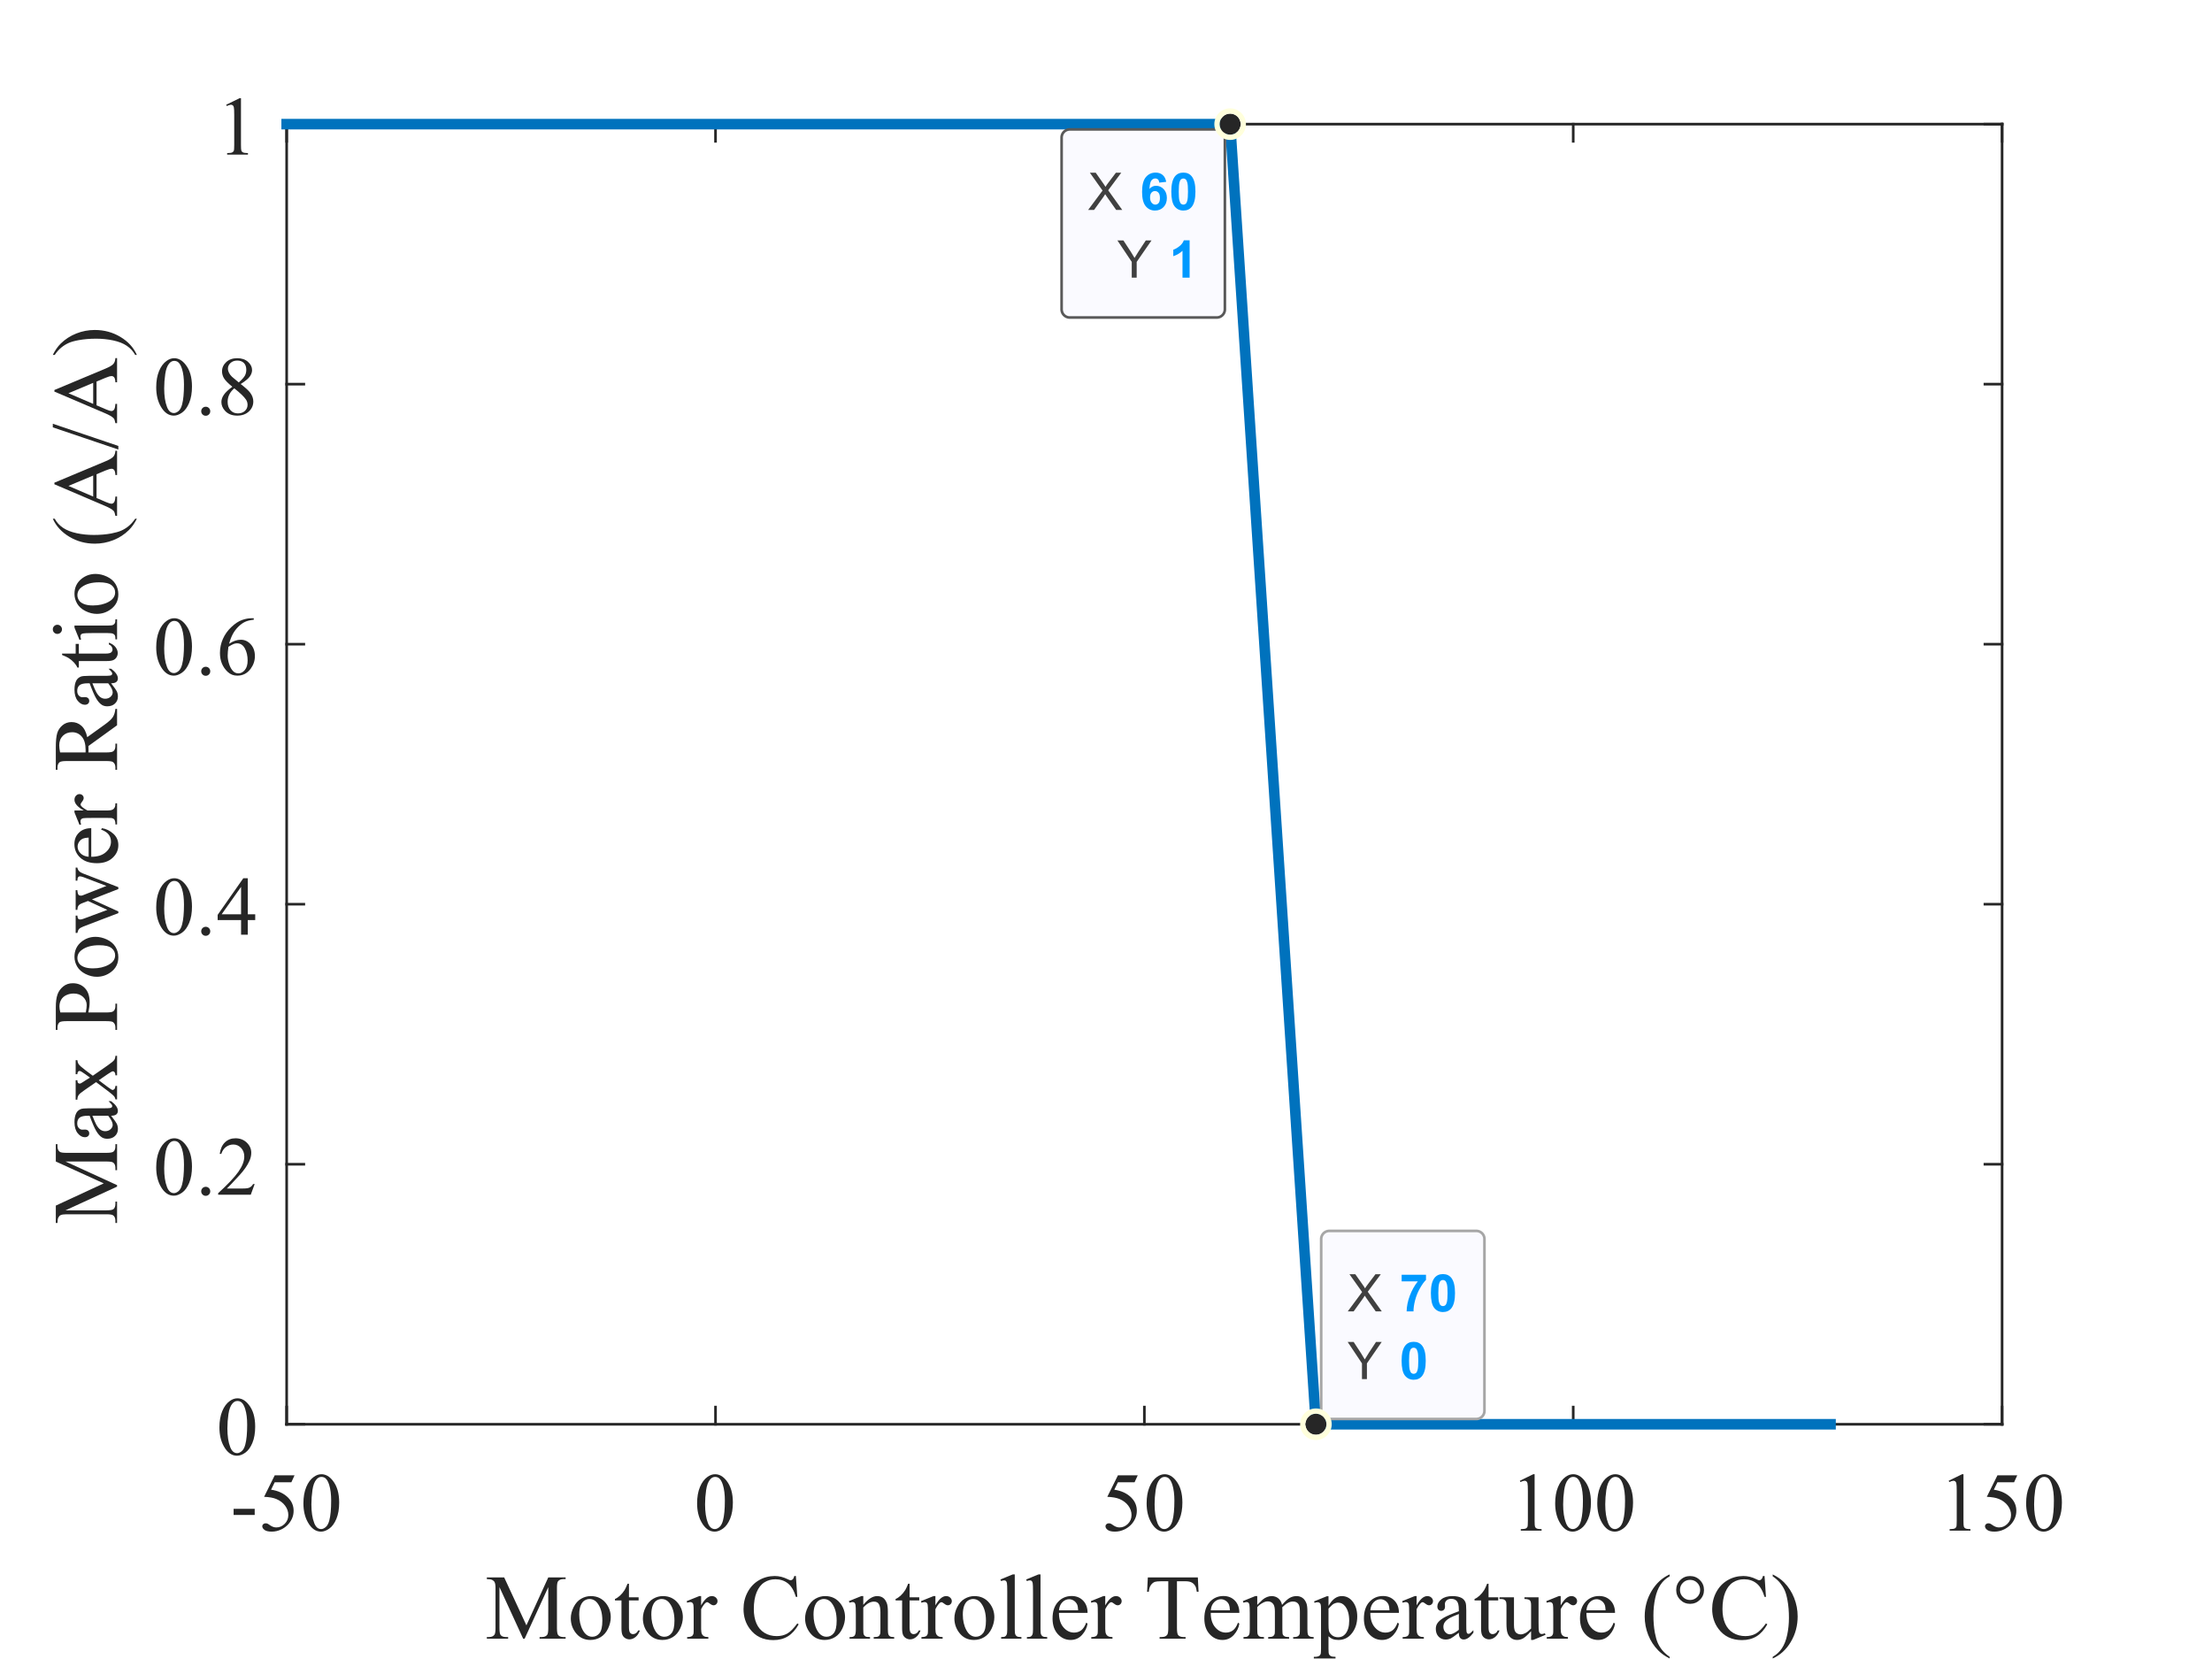 <?xml version="1.0"?>
<!DOCTYPE svg PUBLIC '-//W3C//DTD SVG 1.0//EN'
          'http://www.w3.org/TR/2001/REC-SVG-20010904/DTD/svg10.dtd'>
<svg xmlns:xlink="http://www.w3.org/1999/xlink" style="fill-opacity:1; color-rendering:auto; color-interpolation:auto; text-rendering:auto; stroke:black; stroke-linecap:square; stroke-miterlimit:10; shape-rendering:auto; stroke-opacity:1; fill:black; stroke-dasharray:none; font-weight:normal; stroke-width:1; font-family:'Dialog'; font-style:normal; stroke-linejoin:miter; font-size:12px; stroke-dashoffset:0; image-rendering:auto;" width="980" height="735" xmlns="http://www.w3.org/2000/svg"
><rect width="100%" height="100%" fill="#808080" stroke="none"/><!--Generated by the Batik Graphics2D SVG Generator--><defs id="genericDefs"
  /><g
  ><defs id="defs1"
    ><clipPath clipPathUnits="userSpaceOnUse" id="clipPath1"
      ><path d="M0 0 L980 0 L980 735 L0 735 L0 0 Z"
      /></clipPath
    ></defs
    ><g style="fill:white; stroke:white;"
    ><rect x="0" y="0" width="980" style="clip-path:url(#clipPath1); stroke:none;" height="735"
    /></g
    ><g style="fill:white; text-rendering:optimizeSpeed; color-rendering:optimizeSpeed; image-rendering:optimizeSpeed; shape-rendering:crispEdges; stroke:white; color-interpolation:sRGB;"
    ><rect x="0" width="980" height="735" y="0" style="stroke:none;"
      /><path style="stroke:none;" d="M127 631 L887 631 L887 55 L127 55 Z"
    /></g
    ><g style="fill:rgb(38,38,38); text-rendering:geometricPrecision; image-rendering:optimizeQuality; color-rendering:optimizeQuality; stroke-linejoin:round; stroke:rgb(38,38,38); color-interpolation:linearRGB; stroke-width:1.167;"
    ><line y2="631" style="fill:none;" x1="127" x2="887" y1="631"
      /><line y2="55" style="fill:none;" x1="127" x2="887" y1="55"
      /><line y2="623.4" style="fill:none;" x1="127" x2="127" y1="631"
      /><line y2="623.4" style="fill:none;" x1="317" x2="317" y1="631"
      /><line y2="623.4" style="fill:none;" x1="507" x2="507" y1="631"
      /><line y2="623.4" style="fill:none;" x1="697" x2="697" y1="631"
      /><line y2="623.4" style="fill:none;" x1="887" x2="887" y1="631"
      /><line y2="62.6" style="fill:none;" x1="127" x2="127" y1="55"
      /><line y2="62.6" style="fill:none;" x1="317" x2="317" y1="55"
      /><line y2="62.6" style="fill:none;" x1="507" x2="507" y1="55"
      /><line y2="62.6" style="fill:none;" x1="697" x2="697" y1="55"
      /><line y2="62.6" style="fill:none;" x1="887" x2="887" y1="55"
    /></g
    ><g transform="translate(127,643.133)" style="font-size:37.333px; fill:rgb(38,38,38); text-rendering:geometricPrecision; image-rendering:optimizeQuality; color-rendering:optimizeQuality; font-family:'Times New Roman'; stroke:rgb(38,38,38); color-interpolation:linearRGB;"
    ><path style="stroke:none;" d="M-23.5 25.328 L-14.156 25.328 L-14.156 28.062 L-23.5 28.062 L-23.5 25.328 ZM3.488 10.5 L2.082 13.578 L-5.293 13.578 L-6.903 16.859 Q-2.122 17.562 0.691 20.422 Q3.082 22.875 3.082 26.203 Q3.082 28.141 2.3 29.781 Q1.519 31.422 0.324 32.578 Q-0.872 33.734 -2.325 34.438 Q-4.403 35.438 -6.59 35.438 Q-8.793 35.438 -9.801 34.688 Q-10.809 33.938 -10.809 33.031 Q-10.809 32.531 -10.387 32.141 Q-9.965 31.75 -9.34 31.75 Q-8.871 31.75 -8.52 31.891 Q-8.168 32.031 -7.325 32.641 Q-5.965 33.578 -4.575 33.578 Q-2.45 33.578 -0.856 31.977 Q0.738 30.375 0.738 28.078 Q0.738 25.859 -0.692 23.938 Q-2.122 22.016 -4.622 20.969 Q-6.59 20.156 -9.996 20.016 L-5.293 10.5 L3.488 10.5 ZM7.425 22.891 Q7.425 18.703 8.683 15.68 Q9.941 12.656 12.05 11.172 Q13.675 10 15.41 10 Q18.222 10 20.457 12.875 Q23.269 16.422 23.269 22.516 Q23.269 26.781 22.035 29.758 Q20.8 32.734 18.894 34.086 Q16.988 35.438 15.222 35.438 Q11.722 35.438 9.394 31.297 Q7.425 27.812 7.425 22.891 ZM10.957 23.344 Q10.957 28.406 12.207 31.609 Q13.238 34.297 15.285 34.297 Q16.253 34.297 17.3 33.422 Q18.347 32.547 18.894 30.484 Q19.722 27.375 19.722 21.719 Q19.722 17.531 18.847 14.734 Q18.207 12.656 17.175 11.781 Q16.441 11.188 15.379 11.188 Q14.16 11.188 13.207 12.297 Q11.894 13.797 11.425 17.008 Q10.957 20.219 10.957 23.344 Z"
    /></g
    ><g transform="translate(317,643.133)" style="font-size:37.333px; fill:rgb(38,38,38); text-rendering:geometricPrecision; image-rendering:optimizeQuality; color-rendering:optimizeQuality; font-family:'Times New Roman'; stroke:rgb(38,38,38); color-interpolation:linearRGB;"
    ><path style="stroke:none;" d="M-8.156 22.891 Q-8.156 18.703 -6.898 15.68 Q-5.641 12.656 -3.531 11.172 Q-1.906 10 -0.172 10 Q2.641 10 4.875 12.875 Q7.688 16.422 7.688 22.516 Q7.688 26.781 6.453 29.758 Q5.219 32.734 3.312 34.086 Q1.406 35.438 -0.359 35.438 Q-3.859 35.438 -6.188 31.297 Q-8.156 27.812 -8.156 22.891 ZM-4.625 23.344 Q-4.625 28.406 -3.375 31.609 Q-2.344 34.297 -0.297 34.297 Q0.672 34.297 1.719 33.422 Q2.766 32.547 3.312 30.484 Q4.141 27.375 4.141 21.719 Q4.141 17.531 3.266 14.734 Q2.625 12.656 1.594 11.781 Q0.859 11.188 -0.203 11.188 Q-1.422 11.188 -2.375 12.297 Q-3.688 13.797 -4.156 17.008 Q-4.625 20.219 -4.625 23.344 Z"
    /></g
    ><g transform="translate(507,643.133)" style="font-size:37.333px; fill:rgb(38,38,38); text-rendering:geometricPrecision; image-rendering:optimizeQuality; color-rendering:optimizeQuality; font-family:'Times New Roman'; stroke:rgb(38,38,38); color-interpolation:linearRGB;"
    ><path style="stroke:none;" d="M-2.938 10.5 L-4.344 13.578 L-11.719 13.578 L-13.328 16.859 Q-8.547 17.562 -5.734 20.422 Q-3.344 22.875 -3.344 26.203 Q-3.344 28.141 -4.125 29.781 Q-4.906 31.422 -6.102 32.578 Q-7.297 33.734 -8.75 34.438 Q-10.828 35.438 -13.016 35.438 Q-15.219 35.438 -16.227 34.688 Q-17.234 33.938 -17.234 33.031 Q-17.234 32.531 -16.812 32.141 Q-16.391 31.75 -15.766 31.75 Q-15.297 31.75 -14.945 31.891 Q-14.594 32.031 -13.75 32.641 Q-12.391 33.578 -11 33.578 Q-8.875 33.578 -7.281 31.977 Q-5.688 30.375 -5.688 28.078 Q-5.688 25.859 -7.117 23.938 Q-8.547 22.016 -11.047 20.969 Q-13.016 20.156 -16.422 20.016 L-11.719 10.5 L-2.938 10.5 ZM1 22.891 Q1 18.703 2.258 15.68 Q3.516 12.656 5.625 11.172 Q7.25 10 8.984 10 Q11.797 10 14.031 12.875 Q16.844 16.422 16.844 22.516 Q16.844 26.781 15.609 29.758 Q14.375 32.734 12.469 34.086 Q10.562 35.438 8.797 35.438 Q5.297 35.438 2.969 31.297 Q1 27.812 1 22.891 ZM4.531 23.344 Q4.531 28.406 5.781 31.609 Q6.812 34.297 8.859 34.297 Q9.828 34.297 10.875 33.422 Q11.922 32.547 12.469 30.484 Q13.297 27.375 13.297 21.719 Q13.297 17.531 12.422 14.734 Q11.781 12.656 10.75 11.781 Q10.016 11.188 8.953 11.188 Q7.734 11.188 6.781 12.297 Q5.469 13.797 5 17.008 Q4.531 20.219 4.531 23.344 Z"
    /></g
    ><g transform="translate(697,643.133)" style="font-size:37.333px; fill:rgb(38,38,38); text-rendering:geometricPrecision; image-rendering:optimizeQuality; color-rendering:optimizeQuality; font-family:'Times New Roman'; stroke:rgb(38,38,38); color-interpolation:linearRGB;"
    ><path style="stroke:none;" d="M-23.656 12.906 L-17.703 10 L-17.109 10 L-17.109 30.688 Q-17.109 32.734 -16.938 33.242 Q-16.766 33.75 -16.219 34.023 Q-15.672 34.297 -14.016 34.328 L-14.016 35 L-23.234 35 L-23.234 34.328 Q-21.5 34.297 -20.992 34.031 Q-20.484 33.766 -20.289 33.328 Q-20.094 32.891 -20.094 30.688 L-20.094 17.453 Q-20.094 14.781 -20.266 14.031 Q-20.391 13.453 -20.727 13.18 Q-21.062 12.906 -21.531 12.906 Q-22.203 12.906 -23.391 13.469 L-23.656 12.906 ZM-8 22.891 Q-8 18.703 -6.742 15.68 Q-5.484 12.656 -3.375 11.172 Q-1.75 10 -0.016 10 Q2.797 10 5.031 12.875 Q7.844 16.422 7.844 22.516 Q7.844 26.781 6.609 29.758 Q5.375 32.734 3.469 34.086 Q1.562 35.438 -0.203 35.438 Q-3.703 35.438 -6.031 31.297 Q-8 27.812 -8 22.891 ZM-4.469 23.344 Q-4.469 28.406 -3.219 31.609 Q-2.188 34.297 -0.141 34.297 Q0.828 34.297 1.875 33.422 Q2.922 32.547 3.469 30.484 Q4.297 27.375 4.297 21.719 Q4.297 17.531 3.422 14.734 Q2.781 12.656 1.75 11.781 Q1.016 11.188 -0.047 11.188 Q-1.266 11.188 -2.219 12.297 Q-3.531 13.797 -4 17.008 Q-4.469 20.219 -4.469 23.344 ZM10.656 22.891 Q10.656 18.703 11.914 15.68 Q13.172 12.656 15.281 11.172 Q16.906 10 18.641 10 Q21.453 10 23.688 12.875 Q26.5 16.422 26.5 22.516 Q26.5 26.781 25.266 29.758 Q24.031 32.734 22.125 34.086 Q20.219 35.438 18.453 35.438 Q14.953 35.438 12.625 31.297 Q10.656 27.812 10.656 22.891 ZM14.188 23.344 Q14.188 28.406 15.438 31.609 Q16.469 34.297 18.516 34.297 Q19.484 34.297 20.531 33.422 Q21.578 32.547 22.125 30.484 Q22.953 27.375 22.953 21.719 Q22.953 17.531 22.078 14.734 Q21.438 12.656 20.406 11.781 Q19.672 11.188 18.609 11.188 Q17.391 11.188 16.438 12.297 Q15.125 13.797 14.656 17.008 Q14.188 20.219 14.188 23.344 Z"
    /></g
    ><g transform="translate(887,643.133)" style="font-size:37.333px; fill:rgb(38,38,38); text-rendering:geometricPrecision; image-rendering:optimizeQuality; color-rendering:optimizeQuality; font-family:'Times New Roman'; stroke:rgb(38,38,38); color-interpolation:linearRGB;"
    ><path style="stroke:none;" d="M-23.656 12.906 L-17.703 10 L-17.109 10 L-17.109 30.688 Q-17.109 32.734 -16.938 33.242 Q-16.766 33.75 -16.219 34.023 Q-15.672 34.297 -14.016 34.328 L-14.016 35 L-23.234 35 L-23.234 34.328 Q-21.5 34.297 -20.992 34.031 Q-20.484 33.766 -20.289 33.328 Q-20.094 32.891 -20.094 30.688 L-20.094 17.453 Q-20.094 14.781 -20.266 14.031 Q-20.391 13.453 -20.727 13.18 Q-21.062 12.906 -21.531 12.906 Q-22.203 12.906 -23.391 13.469 L-23.656 12.906 ZM6.719 10.5 L5.312 13.578 L-2.062 13.578 L-3.672 16.859 Q1.109 17.562 3.922 20.422 Q6.312 22.875 6.312 26.203 Q6.312 28.141 5.531 29.781 Q4.75 31.422 3.555 32.578 Q2.359 33.734 0.906 34.438 Q-1.172 35.438 -3.359 35.438 Q-5.562 35.438 -6.57 34.688 Q-7.578 33.938 -7.578 33.031 Q-7.578 32.531 -7.156 32.141 Q-6.734 31.75 -6.109 31.75 Q-5.641 31.75 -5.289 31.891 Q-4.938 32.031 -4.094 32.641 Q-2.734 33.578 -1.344 33.578 Q0.781 33.578 2.375 31.977 Q3.969 30.375 3.969 28.078 Q3.969 25.859 2.539 23.938 Q1.109 22.016 -1.391 20.969 Q-3.359 20.156 -6.766 20.016 L-2.062 10.5 L6.719 10.5 ZM10.656 22.891 Q10.656 18.703 11.914 15.68 Q13.172 12.656 15.281 11.172 Q16.906 10 18.641 10 Q21.453 10 23.688 12.875 Q26.5 16.422 26.5 22.516 Q26.5 26.781 25.266 29.758 Q24.031 32.734 22.125 34.086 Q20.219 35.438 18.453 35.438 Q14.953 35.438 12.625 31.297 Q10.656 27.812 10.656 22.891 ZM14.188 23.344 Q14.188 28.406 15.438 31.609 Q16.469 34.297 18.516 34.297 Q19.484 34.297 20.531 33.422 Q21.578 32.547 22.125 30.484 Q22.953 27.375 22.953 21.719 Q22.953 17.531 22.078 14.734 Q21.438 12.656 20.406 11.781 Q19.672 11.188 18.609 11.188 Q17.391 11.188 16.438 12.297 Q15.125 13.797 14.656 17.008 Q14.188 20.219 14.188 23.344 Z"
    /></g
    ><g transform="translate(507,688)" style="font-size:41.067px; fill:rgb(38,38,38); text-rendering:geometricPrecision; image-rendering:optimizeQuality; color-rendering:optimizeQuality; font-family:'Times New Roman'; stroke:rgb(38,38,38); color-interpolation:linearRGB;"
    ><path style="stroke:none;" d="M-275.219 38 L-285.719 15.156 L-285.719 33.297 Q-285.719 35.797 -285.172 36.422 Q-284.438 37.266 -282.828 37.266 L-281.875 37.266 L-281.875 38 L-291.312 38 L-291.312 37.266 L-290.359 37.266 Q-288.641 37.266 -287.922 36.219 Q-287.469 35.578 -287.469 33.297 L-287.469 15.562 Q-287.469 13.75 -287.875 12.953 Q-288.156 12.375 -288.906 11.984 Q-289.656 11.594 -291.312 11.594 L-291.312 10.859 L-283.625 10.859 L-273.781 32.094 L-264.094 10.859 L-256.406 10.859 L-256.406 11.594 L-257.344 11.594 Q-259.094 11.594 -259.812 12.641 Q-260.25 13.281 -260.25 15.562 L-260.25 33.297 Q-260.25 35.797 -259.688 36.422 Q-258.953 37.266 -257.344 37.266 L-256.406 37.266 L-256.406 38 L-267.938 38 L-267.938 37.266 L-266.969 37.266 Q-265.234 37.266 -264.531 36.219 Q-264.094 35.578 -264.094 33.297 L-264.094 15.156 L-274.562 38 L-275.219 38 ZM-245.239 19.125 Q-241.067 19.125 -238.551 22.281 Q-236.411 24.984 -236.411 28.484 Q-236.411 30.953 -237.59 33.477 Q-238.77 36 -240.84 37.281 Q-242.911 38.562 -245.458 38.562 Q-249.598 38.562 -252.051 35.25 Q-254.114 32.469 -254.114 29.016 Q-254.114 26.484 -252.856 23.992 Q-251.598 21.5 -249.559 20.312 Q-247.52 19.125 -245.239 19.125 ZM-245.864 20.422 Q-246.926 20.422 -247.997 21.055 Q-249.067 21.688 -249.723 23.266 Q-250.38 24.844 -250.38 27.328 Q-250.38 31.328 -248.793 34.234 Q-247.208 37.141 -244.598 37.141 Q-242.661 37.141 -241.395 35.539 Q-240.13 33.938 -240.13 30.031 Q-240.13 25.141 -242.239 22.344 Q-243.661 20.422 -245.864 20.422 ZM-228.348 13.641 L-228.348 19.656 L-224.067 19.656 L-224.067 21.062 L-228.348 21.062 L-228.348 32.953 Q-228.348 34.734 -227.84 35.359 Q-227.333 35.984 -226.536 35.984 Q-225.864 35.984 -225.247 35.57 Q-224.63 35.156 -224.286 34.359 L-223.505 34.359 Q-224.208 36.312 -225.489 37.305 Q-226.77 38.297 -228.13 38.297 Q-229.051 38.297 -229.934 37.789 Q-230.817 37.281 -231.239 36.328 Q-231.661 35.375 -231.661 33.391 L-231.661 21.062 L-234.551 21.062 L-234.551 20.406 Q-233.458 19.969 -232.309 18.914 Q-231.161 17.859 -230.255 16.422 Q-229.786 15.656 -228.973 13.641 L-228.348 13.641 ZM-213.299 19.125 Q-209.127 19.125 -206.612 22.281 Q-204.471 24.984 -204.471 28.484 Q-204.471 30.953 -205.651 33.477 Q-206.83 36 -208.901 37.281 Q-210.971 38.562 -213.518 38.562 Q-217.659 38.562 -220.112 35.25 Q-222.174 32.469 -222.174 29.016 Q-222.174 26.484 -220.916 23.992 Q-219.659 21.5 -217.619 20.312 Q-215.58 19.125 -213.299 19.125 ZM-213.924 20.422 Q-214.987 20.422 -216.057 21.055 Q-217.127 21.688 -217.784 23.266 Q-218.44 24.844 -218.44 27.328 Q-218.44 31.328 -216.854 34.234 Q-215.268 37.141 -212.659 37.141 Q-210.721 37.141 -209.455 35.539 Q-208.19 33.938 -208.19 30.031 Q-208.19 25.141 -210.299 22.344 Q-211.721 20.422 -213.924 20.422 ZM-196.377 19.125 L-196.377 23.25 Q-194.065 19.125 -191.643 19.125 Q-190.549 19.125 -189.83 19.797 Q-189.112 20.469 -189.112 21.344 Q-189.112 22.125 -189.627 22.664 Q-190.143 23.203 -190.862 23.203 Q-191.565 23.203 -192.44 22.516 Q-193.315 21.828 -193.721 21.828 Q-194.096 21.828 -194.502 22.219 Q-195.409 23.047 -196.377 24.922 L-196.377 33.719 Q-196.377 35.234 -195.987 36.016 Q-195.737 36.562 -195.073 36.922 Q-194.409 37.281 -193.174 37.281 L-193.174 38 L-202.565 38 L-202.565 37.281 Q-201.159 37.281 -200.471 36.844 Q-199.971 36.516 -199.768 35.812 Q-199.674 35.484 -199.674 33.875 L-199.674 26.766 Q-199.674 23.562 -199.807 22.953 Q-199.94 22.344 -200.291 22.062 Q-200.643 21.781 -201.159 21.781 Q-201.784 21.781 -202.565 22.078 L-202.752 21.359 L-197.205 19.125 L-196.377 19.125 ZM-154.391 10.234 L-153.766 19.469 L-154.391 19.469 Q-155.641 15.312 -157.938 13.492 Q-160.234 11.672 -163.469 11.672 Q-166.172 11.672 -168.352 13.047 Q-170.531 14.422 -171.781 17.422 Q-173.031 20.422 -173.031 24.891 Q-173.031 28.578 -171.852 31.273 Q-170.672 33.969 -168.297 35.414 Q-165.922 36.859 -162.875 36.859 Q-160.234 36.859 -158.219 35.727 Q-156.203 34.594 -153.766 31.234 L-153.156 31.641 Q-155.188 35.25 -157.914 36.938 Q-160.641 38.625 -164.391 38.625 Q-171.125 38.625 -174.828 33.609 Q-177.594 29.891 -177.594 24.844 Q-177.594 20.781 -175.773 17.375 Q-173.953 13.969 -170.758 12.102 Q-167.562 10.234 -163.781 10.234 Q-160.844 10.234 -157.984 11.672 Q-157.141 12.109 -156.781 12.109 Q-156.234 12.109 -155.828 11.734 Q-155.312 11.188 -155.094 10.234 L-154.391 10.234 ZM-141.44 19.125 Q-137.268 19.125 -134.752 22.281 Q-132.612 24.984 -132.612 28.484 Q-132.612 30.953 -133.791 33.477 Q-134.971 36 -137.041 37.281 Q-139.112 38.562 -141.659 38.562 Q-145.799 38.562 -148.252 35.25 Q-150.315 32.469 -150.315 29.016 Q-150.315 26.484 -149.057 23.992 Q-147.799 21.5 -145.76 20.312 Q-143.721 19.125 -141.44 19.125 ZM-142.065 20.422 Q-143.127 20.422 -144.198 21.055 Q-145.268 21.688 -145.924 23.266 Q-146.58 24.844 -146.58 27.328 Q-146.58 31.328 -144.994 34.234 Q-143.409 37.141 -140.799 37.141 Q-138.862 37.141 -137.596 35.539 Q-136.33 33.938 -136.33 30.031 Q-136.33 25.141 -138.44 22.344 Q-139.862 20.422 -142.065 20.422 ZM-124.534 23 Q-121.315 19.125 -118.393 19.125 Q-116.877 19.125 -115.799 19.875 Q-114.721 20.625 -114.08 22.344 Q-113.643 23.547 -113.643 26.031 L-113.643 33.859 Q-113.643 35.594 -113.362 36.219 Q-113.143 36.719 -112.651 37 Q-112.159 37.281 -110.846 37.281 L-110.846 38 L-119.909 38 L-119.909 37.281 L-119.534 37.281 Q-118.252 37.281 -117.737 36.891 Q-117.221 36.5 -117.018 35.734 Q-116.94 35.438 -116.94 33.859 L-116.94 26.344 Q-116.94 23.844 -117.596 22.711 Q-118.252 21.578 -119.784 21.578 Q-122.174 21.578 -124.534 24.188 L-124.534 33.859 Q-124.534 35.719 -124.315 36.156 Q-124.034 36.734 -123.541 37.008 Q-123.049 37.281 -121.549 37.281 L-121.549 38 L-130.612 38 L-130.612 37.281 L-130.221 37.281 Q-128.815 37.281 -128.323 36.57 Q-127.83 35.859 -127.83 33.859 L-127.83 27.047 Q-127.83 23.75 -127.987 23.023 Q-128.143 22.297 -128.448 22.039 Q-128.752 21.781 -129.284 21.781 Q-129.83 21.781 -130.612 22.078 L-130.924 21.359 L-125.393 19.125 L-124.534 19.125 L-124.534 23 ZM-104.018 13.641 L-104.018 19.656 L-99.737 19.656 L-99.737 21.062 L-104.018 21.062 L-104.018 32.953 Q-104.018 34.734 -103.51 35.359 Q-103.002 35.984 -102.205 35.984 Q-101.534 35.984 -100.916 35.57 Q-100.299 35.156 -99.955 34.359 L-99.174 34.359 Q-99.877 36.312 -101.159 37.305 Q-102.44 38.297 -103.799 38.297 Q-104.721 38.297 -105.604 37.789 Q-106.487 37.281 -106.909 36.328 Q-107.33 35.375 -107.33 33.391 L-107.33 21.062 L-110.221 21.062 L-110.221 20.406 Q-109.127 19.969 -107.979 18.914 Q-106.83 17.859 -105.924 16.422 Q-105.455 15.656 -104.643 13.641 L-104.018 13.641 ZM-92.578 19.125 L-92.578 23.25 Q-90.266 19.125 -87.844 19.125 Q-86.75 19.125 -86.031 19.797 Q-85.312 20.469 -85.312 21.344 Q-85.312 22.125 -85.828 22.664 Q-86.344 23.203 -87.062 23.203 Q-87.766 23.203 -88.641 22.516 Q-89.516 21.828 -89.922 21.828 Q-90.297 21.828 -90.703 22.219 Q-91.609 23.047 -92.578 24.922 L-92.578 33.719 Q-92.578 35.234 -92.188 36.016 Q-91.938 36.562 -91.273 36.922 Q-90.609 37.281 -89.375 37.281 L-89.375 38 L-98.766 38 L-98.766 37.281 Q-97.359 37.281 -96.672 36.844 Q-96.172 36.516 -95.969 35.812 Q-95.875 35.484 -95.875 33.875 L-95.875 26.766 Q-95.875 23.562 -96.008 22.953 Q-96.141 22.344 -96.492 22.062 Q-96.844 21.781 -97.359 21.781 Q-97.984 21.781 -98.766 22.078 L-98.953 21.359 L-93.406 19.125 L-92.578 19.125 ZM-75.295 19.125 Q-71.123 19.125 -68.607 22.281 Q-66.466 24.984 -66.466 28.484 Q-66.466 30.953 -67.646 33.477 Q-68.826 36 -70.896 37.281 Q-72.966 38.562 -75.513 38.562 Q-79.654 38.562 -82.107 35.25 Q-84.17 32.469 -84.17 29.016 Q-84.17 26.484 -82.912 23.992 Q-81.654 21.5 -79.615 20.312 Q-77.576 19.125 -75.295 19.125 ZM-75.92 20.422 Q-76.982 20.422 -78.052 21.055 Q-79.123 21.688 -79.779 23.266 Q-80.435 24.844 -80.435 27.328 Q-80.435 31.328 -78.849 34.234 Q-77.263 37.141 -74.654 37.141 Q-72.716 37.141 -71.451 35.539 Q-70.185 33.938 -70.185 30.031 Q-70.185 25.141 -72.295 22.344 Q-73.716 20.422 -75.92 20.422 ZM-57.42 9.531 L-57.42 33.859 Q-57.42 35.578 -57.17 36.141 Q-56.92 36.703 -56.404 36.992 Q-55.888 37.281 -54.467 37.281 L-54.467 38 L-63.451 38 L-63.451 37.281 Q-62.185 37.281 -61.724 37.023 Q-61.263 36.766 -61.006 36.164 Q-60.748 35.562 -60.748 33.859 L-60.748 17.203 Q-60.748 14.094 -60.888 13.383 Q-61.029 12.672 -61.342 12.414 Q-61.654 12.156 -62.123 12.156 Q-62.654 12.156 -63.451 12.469 L-63.795 11.781 L-58.326 9.531 L-57.42 9.531 ZM-46.011 9.531 L-46.011 33.859 Q-46.011 35.578 -45.761 36.141 Q-45.511 36.703 -44.995 36.992 Q-44.48 37.281 -43.058 37.281 L-43.058 38 L-52.042 38 L-52.042 37.281 Q-50.777 37.281 -50.316 37.023 Q-49.855 36.766 -49.597 36.164 Q-49.339 35.562 -49.339 33.859 L-49.339 17.203 Q-49.339 14.094 -49.48 13.383 Q-49.62 12.672 -49.933 12.414 Q-50.245 12.156 -50.714 12.156 Q-51.245 12.156 -52.042 12.469 L-52.386 11.781 L-46.917 9.531 L-46.011 9.531 ZM-37.837 26.562 Q-37.853 30.656 -35.853 32.969 Q-33.853 35.297 -31.15 35.297 Q-29.337 35.297 -28.009 34.305 Q-26.681 33.312 -25.775 30.906 L-25.165 31.312 Q-25.587 34.062 -27.603 36.312 Q-29.618 38.562 -32.665 38.562 Q-35.978 38.562 -38.329 35.992 Q-40.681 33.422 -40.681 29.078 Q-40.681 24.359 -38.267 21.727 Q-35.853 19.094 -32.212 19.094 Q-29.118 19.094 -27.142 21.133 Q-25.165 23.172 -25.165 26.562 L-37.837 26.562 ZM-37.837 25.406 L-29.337 25.406 Q-29.446 23.641 -29.759 22.922 Q-30.259 21.797 -31.251 21.156 Q-32.243 20.516 -33.321 20.516 Q-34.993 20.516 -36.306 21.812 Q-37.618 23.109 -37.837 25.406 ZM-17.33 19.125 L-17.33 23.25 Q-15.018 19.125 -12.596 19.125 Q-11.502 19.125 -10.783 19.797 Q-10.065 20.469 -10.065 21.344 Q-10.065 22.125 -10.58 22.664 Q-11.096 23.203 -11.815 23.203 Q-12.518 23.203 -13.393 22.516 Q-14.268 21.828 -14.674 21.828 Q-15.049 21.828 -15.455 22.219 Q-16.362 23.047 -17.33 24.922 L-17.33 33.719 Q-17.33 35.234 -16.94 36.016 Q-16.69 36.562 -16.026 36.922 Q-15.362 37.281 -14.127 37.281 L-14.127 38 L-23.518 38 L-23.518 37.281 Q-22.112 37.281 -21.424 36.844 Q-20.924 36.516 -20.721 35.812 Q-20.627 35.484 -20.627 33.875 L-20.627 26.766 Q-20.627 23.562 -20.76 22.953 Q-20.893 22.344 -21.244 22.062 Q-21.596 21.781 -22.112 21.781 Q-22.737 21.781 -23.518 22.078 L-23.705 21.359 L-18.158 19.125 L-17.33 19.125 ZM23.688 10.859 L24 17.219 L23.234 17.219 Q23.016 15.531 22.625 14.812 Q22.016 13.656 20.984 13.109 Q19.953 12.562 18.266 12.562 L14.438 12.562 L14.438 33.297 Q14.438 35.797 14.984 36.422 Q15.75 37.266 17.328 37.266 L18.266 37.266 L18.266 38 L6.75 38 L6.75 37.266 L7.719 37.266 Q9.438 37.266 10.156 36.219 Q10.594 35.578 10.594 33.297 L10.594 12.562 L7.344 12.562 Q5.438 12.562 4.641 12.828 Q3.594 13.219 2.852 14.297 Q2.109 15.375 1.969 17.219 L1.203 17.219 L1.531 10.859 L23.688 10.859 ZM29.411 26.562 Q29.395 30.656 31.395 32.969 Q33.395 35.297 36.098 35.297 Q37.911 35.297 39.239 34.305 Q40.567 33.312 41.473 30.906 L42.083 31.312 Q41.661 34.062 39.645 36.312 Q37.63 38.562 34.583 38.562 Q31.27 38.562 28.919 35.992 Q26.567 33.422 26.567 29.078 Q26.567 24.359 28.981 21.727 Q31.395 19.094 35.036 19.094 Q38.13 19.094 40.106 21.133 Q42.083 23.172 42.083 26.562 L29.411 26.562 ZM29.411 25.406 L37.911 25.406 Q37.801 23.641 37.489 22.922 Q36.989 21.797 35.997 21.156 Q35.005 20.516 33.926 20.516 Q32.255 20.516 30.942 21.812 Q29.63 23.109 29.411 25.406 ZM50.011 23.031 Q52.011 21.016 52.371 20.719 Q53.261 19.969 54.308 19.547 Q55.355 19.125 56.371 19.125 Q58.089 19.125 59.332 20.125 Q60.574 21.125 60.996 23.031 Q63.058 20.625 64.48 19.875 Q65.902 19.125 67.402 19.125 Q68.855 19.125 69.988 19.875 Q71.121 20.625 71.793 22.328 Q72.23 23.484 72.23 25.969 L72.23 33.859 Q72.23 35.578 72.48 36.219 Q72.683 36.656 73.222 36.969 Q73.761 37.281 74.996 37.281 L74.996 38 L65.933 38 L65.933 37.281 L66.324 37.281 Q67.496 37.281 68.168 36.812 Q68.621 36.5 68.824 35.797 Q68.902 35.453 68.902 33.859 L68.902 25.969 Q68.902 23.719 68.355 22.812 Q67.574 21.531 65.855 21.531 Q64.793 21.531 63.722 22.055 Q62.652 22.578 61.136 24.031 L61.089 24.25 L61.136 25.109 L61.136 33.859 Q61.136 35.734 61.347 36.195 Q61.558 36.656 62.136 36.969 Q62.714 37.281 64.121 37.281 L64.121 38 L54.855 38 L54.855 37.281 Q56.371 37.281 56.941 36.922 Q57.511 36.562 57.73 35.844 Q57.824 35.5 57.824 33.859 L57.824 25.969 Q57.824 23.719 57.167 22.75 Q56.292 21.469 54.714 21.469 Q53.621 21.469 52.574 22.047 Q50.902 22.922 50.011 24.031 L50.011 33.859 Q50.011 35.656 50.261 36.195 Q50.511 36.734 50.996 37.008 Q51.48 37.281 52.98 37.281 L52.98 38 L43.917 38 L43.917 37.281 Q45.183 37.281 45.683 37.008 Q46.183 36.734 46.441 36.148 Q46.699 35.562 46.699 33.859 L46.699 26.844 Q46.699 23.828 46.527 22.938 Q46.386 22.281 46.082 22.031 Q45.777 21.781 45.261 21.781 Q44.699 21.781 43.917 22.078 L43.621 21.359 L49.136 19.125 L50.011 19.125 L50.011 23.031 ZM75.17 21.484 L80.826 19.203 L81.576 19.203 L81.576 23.484 Q82.998 21.062 84.435 20.094 Q85.873 19.125 87.451 19.125 Q90.217 19.125 92.06 21.281 Q94.31 23.922 94.31 28.172 Q94.31 32.922 91.592 36.016 Q89.357 38.562 85.951 38.562 Q84.467 38.562 83.388 38.141 Q82.592 37.844 81.576 36.938 L81.576 42.531 Q81.576 44.406 81.81 44.914 Q82.045 45.422 82.615 45.727 Q83.185 46.031 84.685 46.031 L84.685 46.766 L75.076 46.766 L75.076 46.031 L75.576 46.031 Q76.685 46.047 77.467 45.609 Q77.842 45.391 78.053 44.898 Q78.263 44.406 78.263 42.406 L78.263 25.062 Q78.263 23.281 78.1 22.805 Q77.935 22.328 77.584 22.086 Q77.232 21.844 76.638 21.844 Q76.154 21.844 75.42 22.125 L75.17 21.484 ZM81.576 24.672 L81.576 31.516 Q81.576 33.734 81.763 34.438 Q82.045 35.594 83.138 36.477 Q84.232 37.359 85.888 37.359 Q87.888 37.359 89.123 35.797 Q90.748 33.75 90.748 30.047 Q90.748 25.844 88.904 23.578 Q87.623 22.031 85.873 22.031 Q84.904 22.031 83.967 22.5 Q83.248 22.859 81.576 24.672 ZM100.107 26.562 Q100.092 30.656 102.092 32.969 Q104.092 35.297 106.795 35.297 Q108.607 35.297 109.935 34.305 Q111.263 33.312 112.17 30.906 L112.779 31.312 Q112.357 34.062 110.342 36.312 Q108.326 38.562 105.279 38.562 Q101.967 38.562 99.615 35.992 Q97.263 33.422 97.263 29.078 Q97.263 24.359 99.678 21.727 Q102.092 19.094 105.732 19.094 Q108.826 19.094 110.803 21.133 Q112.779 23.172 112.779 26.562 L100.107 26.562 ZM100.107 25.406 L108.607 25.406 Q108.498 23.641 108.185 22.922 Q107.685 21.797 106.693 21.156 Q105.701 20.516 104.623 20.516 Q102.951 20.516 101.638 21.812 Q100.326 23.109 100.107 25.406 ZM120.614 19.125 L120.614 23.25 Q122.927 19.125 125.348 19.125 Q126.442 19.125 127.161 19.797 Q127.88 20.469 127.88 21.344 Q127.88 22.125 127.364 22.664 Q126.848 23.203 126.13 23.203 Q125.427 23.203 124.552 22.516 Q123.677 21.828 123.27 21.828 Q122.895 21.828 122.489 22.219 Q121.583 23.047 120.614 24.922 L120.614 33.719 Q120.614 35.234 121.005 36.016 Q121.255 36.562 121.919 36.922 Q122.583 37.281 123.817 37.281 L123.817 38 L114.427 38 L114.427 37.281 Q115.833 37.281 116.52 36.844 Q117.02 36.516 117.223 35.812 Q117.317 35.484 117.317 33.875 L117.317 26.766 Q117.317 23.562 117.184 22.953 Q117.052 22.344 116.7 22.062 Q116.348 21.781 115.833 21.781 Q115.208 21.781 114.427 22.078 L114.239 21.359 L119.786 19.125 L120.614 19.125 ZM139.319 35.359 Q136.491 37.547 135.773 37.875 Q134.694 38.375 133.476 38.375 Q131.569 38.375 130.343 37.078 Q129.116 35.781 129.116 33.656 Q129.116 32.312 129.71 31.328 Q130.538 29.969 132.569 28.766 Q134.601 27.562 139.319 25.844 L139.319 25.125 Q139.319 22.391 138.452 21.367 Q137.585 20.344 135.913 20.344 Q134.648 20.344 133.913 21.016 Q133.148 21.703 133.148 22.578 L133.194 23.75 Q133.194 24.672 132.726 25.172 Q132.257 25.672 131.491 25.672 Q130.757 25.672 130.28 25.148 Q129.804 24.625 129.804 23.719 Q129.804 22 131.569 20.562 Q133.335 19.125 136.523 19.125 Q138.96 19.125 140.523 19.938 Q141.694 20.562 142.257 21.891 Q142.616 22.75 142.616 25.406 L142.616 31.641 Q142.616 34.25 142.718 34.844 Q142.819 35.438 143.054 35.641 Q143.288 35.844 143.585 35.844 Q143.898 35.844 144.148 35.703 Q144.569 35.438 145.773 34.234 L145.773 35.359 Q143.523 38.359 141.476 38.359 Q140.507 38.359 139.921 37.68 Q139.335 37 139.319 35.359 ZM139.319 34.062 L139.319 27.062 Q136.304 28.266 135.413 28.766 Q133.835 29.656 133.155 30.617 Q132.476 31.578 132.476 32.719 Q132.476 34.156 133.335 35.109 Q134.194 36.062 135.319 36.062 Q136.835 36.062 139.319 34.062 ZM152.482 13.641 L152.482 19.656 L156.764 19.656 L156.764 21.062 L152.482 21.062 L152.482 32.953 Q152.482 34.734 152.99 35.359 Q153.498 35.984 154.295 35.984 Q154.967 35.984 155.584 35.57 Q156.201 35.156 156.545 34.359 L157.326 34.359 Q156.623 36.312 155.342 37.305 Q154.06 38.297 152.701 38.297 Q151.779 38.297 150.897 37.789 Q150.014 37.281 149.592 36.328 Q149.17 35.375 149.17 33.391 L149.17 21.062 L146.279 21.062 L146.279 20.406 Q147.373 19.969 148.522 18.914 Q149.67 17.859 150.576 16.422 Q151.045 15.656 151.857 13.641 L152.482 13.641 ZM174.641 19.656 L174.641 30.766 Q174.641 33.953 174.789 34.664 Q174.938 35.375 175.266 35.656 Q175.594 35.938 176.047 35.938 Q176.656 35.938 177.438 35.594 L177.719 36.297 L172.235 38.562 L171.328 38.562 L171.328 34.672 Q168.969 37.234 167.727 37.898 Q166.485 38.562 165.11 38.562 Q163.563 38.562 162.438 37.672 Q161.313 36.781 160.867 35.375 Q160.422 33.969 160.422 31.406 L160.422 23.219 Q160.422 21.922 160.141 21.422 Q159.86 20.922 159.313 20.648 Q158.766 20.375 157.328 20.406 L157.328 19.656 L163.75 19.656 L163.75 31.938 Q163.75 34.5 164.641 35.297 Q165.531 36.094 166.797 36.094 Q167.656 36.094 168.742 35.555 Q169.828 35.016 171.328 33.5 L171.328 23.109 Q171.328 21.547 170.758 20.992 Q170.188 20.438 168.391 20.406 L168.391 19.656 L174.641 19.656 ZM184.453 19.125 L184.453 23.25 Q186.766 19.125 189.188 19.125 Q190.281 19.125 191 19.797 Q191.719 20.469 191.719 21.344 Q191.719 22.125 191.203 22.664 Q190.688 23.203 189.969 23.203 Q189.266 23.203 188.391 22.516 Q187.516 21.828 187.11 21.828 Q186.735 21.828 186.328 22.219 Q185.422 23.047 184.453 24.922 L184.453 33.719 Q184.453 35.234 184.844 36.016 Q185.094 36.562 185.758 36.922 Q186.422 37.281 187.656 37.281 L187.656 38 L178.266 38 L178.266 37.281 Q179.672 37.281 180.36 36.844 Q180.86 36.516 181.063 35.812 Q181.156 35.484 181.156 33.875 L181.156 26.766 Q181.156 23.562 181.024 22.953 Q180.891 22.344 180.539 22.062 Q180.188 21.781 179.672 21.781 Q179.047 21.781 178.266 22.078 L178.078 21.359 L183.625 19.125 L184.453 19.125 ZM195.846 26.562 Q195.831 30.656 197.831 32.969 Q199.831 35.297 202.534 35.297 Q204.346 35.297 205.674 34.305 Q207.002 33.312 207.909 30.906 L208.518 31.312 Q208.096 34.062 206.081 36.312 Q204.065 38.562 201.018 38.562 Q197.706 38.562 195.354 35.992 Q193.002 33.422 193.002 29.078 Q193.002 24.359 195.417 21.727 Q197.831 19.094 201.471 19.094 Q204.565 19.094 206.542 21.133 Q208.518 23.172 208.518 26.562 L195.846 26.562 ZM195.846 25.406 L204.346 25.406 Q204.237 23.641 203.924 22.922 Q203.424 21.797 202.432 21.156 Q201.44 20.516 200.362 20.516 Q198.69 20.516 197.377 21.812 Q196.065 23.109 195.846 25.406 ZM232.712 46.031 L232.712 46.766 Q229.681 45.25 227.666 43.203 Q224.791 40.297 223.228 36.359 Q221.666 32.422 221.666 28.172 Q221.666 21.969 224.728 16.852 Q227.791 11.734 232.712 9.531 L232.712 10.375 Q230.244 11.734 228.666 14.094 Q227.087 16.453 226.306 20.078 Q225.525 23.703 225.525 27.656 Q225.525 31.938 226.181 35.438 Q226.712 38.203 227.447 39.875 Q228.181 41.547 229.431 43.086 Q230.681 44.625 232.712 46.031 ZM241.762 10.25 Q244.34 10.25 246.137 12.055 Q247.933 13.859 247.933 16.422 Q247.933 18.969 246.129 20.766 Q244.324 22.562 241.762 22.562 Q239.215 22.562 237.418 20.766 Q235.621 18.969 235.621 16.422 Q235.621 13.859 237.41 12.055 Q239.199 10.25 241.762 10.25 ZM241.762 11.938 Q239.902 11.938 238.597 13.234 Q237.293 14.531 237.293 16.406 Q237.293 18.234 238.597 19.547 Q239.902 20.859 241.762 20.859 Q243.605 20.859 244.918 19.547 Q246.23 18.234 246.23 16.406 Q246.23 14.531 244.925 13.234 Q243.621 11.938 241.762 11.938 ZM274.761 10.234 L275.386 19.469 L274.761 19.469 Q273.511 15.312 271.214 13.492 Q268.917 11.672 265.683 11.672 Q262.979 11.672 260.8 13.047 Q258.62 14.422 257.37 17.422 Q256.12 20.422 256.12 24.891 Q256.12 28.578 257.3 31.273 Q258.479 33.969 260.854 35.414 Q263.229 36.859 266.276 36.859 Q268.917 36.859 270.933 35.727 Q272.948 34.594 275.386 31.234 L275.995 31.641 Q273.964 35.25 271.237 36.938 Q268.511 38.625 264.761 38.625 Q258.026 38.625 254.323 33.609 Q251.558 29.891 251.558 24.844 Q251.558 20.781 253.378 17.375 Q255.198 13.969 258.393 12.102 Q261.589 10.234 265.37 10.234 Q268.308 10.234 271.167 11.672 Q272.011 12.109 272.37 12.109 Q272.917 12.109 273.323 11.734 Q273.839 11.188 274.058 10.234 L274.761 10.234 ZM278.383 10.375 L278.383 9.531 Q281.43 11.031 283.446 13.078 Q286.305 16 287.868 19.93 Q289.43 23.859 289.43 28.125 Q289.43 34.344 286.375 39.453 Q283.321 44.562 278.383 46.766 L278.383 46.031 Q280.852 44.641 282.438 42.289 Q284.024 39.938 284.797 36.305 Q285.571 32.672 285.571 28.734 Q285.571 24.469 284.915 20.938 Q284.415 18.188 283.665 16.523 Q282.915 14.859 281.672 13.32 Q280.43 11.781 278.383 10.375 Z"
    /></g
    ><g style="fill:rgb(38,38,38); text-rendering:geometricPrecision; image-rendering:optimizeQuality; color-rendering:optimizeQuality; stroke-linejoin:round; stroke:rgb(38,38,38); color-interpolation:linearRGB; stroke-width:1.167;"
    ><line y2="55" style="fill:none;" x1="127" x2="127" y1="631"
      /><line y2="55" style="fill:none;" x1="887" x2="887" y1="631"
      /><line y2="631" style="fill:none;" x1="127" x2="134.6" y1="631"
      /><line y2="515.8" style="fill:none;" x1="127" x2="134.6" y1="515.8"
      /><line y2="400.6" style="fill:none;" x1="127" x2="134.6" y1="400.6"
      /><line y2="285.4" style="fill:none;" x1="127" x2="134.6" y1="285.4"
      /><line y2="170.2" style="fill:none;" x1="127" x2="134.6" y1="170.2"
      /><line y2="55" style="fill:none;" x1="127" x2="134.6" y1="55"
      /><line y2="631" style="fill:none;" x1="887" x2="879.4" y1="631"
      /><line y2="515.8" style="fill:none;" x1="887" x2="879.4" y1="515.8"
      /><line y2="400.6" style="fill:none;" x1="887" x2="879.4" y1="400.6"
      /><line y2="285.4" style="fill:none;" x1="887" x2="879.4" y1="285.4"
      /><line y2="170.2" style="fill:none;" x1="887" x2="879.4" y1="170.2"
      /><line y2="55" style="fill:none;" x1="887" x2="879.4" y1="55"
    /></g
    ><g transform="translate(114.867,631)" style="font-size:37.333px; fill:rgb(38,38,38); text-rendering:geometricPrecision; image-rendering:optimizeQuality; color-rendering:optimizeQuality; font-family:'Times New Roman'; stroke:rgb(38,38,38); color-interpolation:linearRGB;"
    ><path style="stroke:none;" d="M-17.656 1.391 Q-17.656 -2.797 -16.398 -5.82 Q-15.141 -8.844 -13.031 -10.328 Q-11.406 -11.5 -9.672 -11.5 Q-6.859 -11.5 -4.625 -8.625 Q-1.812 -5.078 -1.812 1.016 Q-1.812 5.281 -3.047 8.258 Q-4.281 11.234 -6.188 12.586 Q-8.094 13.938 -9.859 13.938 Q-13.359 13.938 -15.688 9.797 Q-17.656 6.312 -17.656 1.391 ZM-14.125 1.844 Q-14.125 6.906 -12.875 10.109 Q-11.844 12.797 -9.797 12.797 Q-8.828 12.797 -7.781 11.922 Q-6.734 11.047 -6.188 8.984 Q-5.359 5.875 -5.359 0.219 Q-5.359 -3.969 -6.234 -6.766 Q-6.875 -8.844 -7.906 -9.719 Q-8.641 -10.312 -9.703 -10.312 Q-10.922 -10.312 -11.875 -9.203 Q-13.188 -7.703 -13.656 -4.492 Q-14.125 -1.281 -14.125 1.844 Z"
    /></g
    ><g transform="translate(114.867,515.8)" style="font-size:37.333px; fill:rgb(38,38,38); text-rendering:geometricPrecision; image-rendering:optimizeQuality; color-rendering:optimizeQuality; font-family:'Times New Roman'; stroke:rgb(38,38,38); color-interpolation:linearRGB;"
    ><path style="stroke:none;" d="M-45.656 1.391 Q-45.656 -2.797 -44.398 -5.82 Q-43.141 -8.844 -41.031 -10.328 Q-39.406 -11.5 -37.672 -11.5 Q-34.859 -11.5 -32.625 -8.625 Q-29.812 -5.078 -29.812 1.016 Q-29.812 5.281 -31.047 8.258 Q-32.281 11.234 -34.188 12.586 Q-36.094 13.938 -37.859 13.938 Q-41.359 13.938 -43.688 9.797 Q-45.656 6.312 -45.656 1.391 ZM-42.125 1.844 Q-42.125 6.906 -40.875 10.109 Q-39.844 12.797 -37.797 12.797 Q-36.828 12.797 -35.781 11.922 Q-34.734 11.047 -34.188 8.984 Q-33.359 5.875 -33.359 0.219 Q-33.359 -3.969 -34.234 -6.766 Q-34.875 -8.844 -35.906 -9.719 Q-36.641 -10.312 -37.703 -10.312 Q-38.922 -10.312 -39.875 -9.203 Q-41.188 -7.703 -41.656 -4.492 Q-42.125 -1.281 -42.125 1.844 ZM-23.719 10 Q-22.875 10 -22.297 10.586 Q-21.719 11.172 -21.719 12 Q-21.719 12.828 -22.305 13.414 Q-22.891 14 -23.719 14 Q-24.547 14 -25.133 13.414 Q-25.719 12.828 -25.719 12 Q-25.719 11.156 -25.133 10.578 Q-24.547 10 -23.719 10 ZM-2.047 8.781 L-3.766 13.5 L-18.219 13.5 L-18.219 12.828 Q-11.844 7.016 -9.242 3.328 Q-6.641 -0.359 -6.641 -3.406 Q-6.641 -5.734 -8.07 -7.234 Q-9.5 -8.734 -11.484 -8.734 Q-13.281 -8.734 -14.719 -7.68 Q-16.156 -6.625 -16.844 -4.578 L-17.516 -4.578 Q-17.062 -7.922 -15.195 -9.711 Q-13.328 -11.5 -10.531 -11.5 Q-7.547 -11.5 -5.547 -9.586 Q-3.547 -7.672 -3.547 -5.078 Q-3.547 -3.219 -4.422 -1.344 Q-5.75 1.578 -8.75 4.844 Q-13.25 9.766 -14.375 10.766 L-7.984 10.766 Q-6.031 10.766 -5.242 10.625 Q-4.453 10.484 -3.82 10.039 Q-3.188 9.594 -2.719 8.781 L-2.047 8.781 Z"
    /></g
    ><g transform="translate(114.867,400.6)" style="font-size:37.333px; fill:rgb(38,38,38); text-rendering:geometricPrecision; image-rendering:optimizeQuality; color-rendering:optimizeQuality; font-family:'Times New Roman'; stroke:rgb(38,38,38); color-interpolation:linearRGB;"
    ><path style="stroke:none;" d="M-45.656 1.391 Q-45.656 -2.797 -44.398 -5.82 Q-43.141 -8.844 -41.031 -10.328 Q-39.406 -11.5 -37.672 -11.5 Q-34.859 -11.5 -32.625 -8.625 Q-29.812 -5.078 -29.812 1.016 Q-29.812 5.281 -31.047 8.258 Q-32.281 11.234 -34.188 12.586 Q-36.094 13.938 -37.859 13.938 Q-41.359 13.938 -43.688 9.797 Q-45.656 6.312 -45.656 1.391 ZM-42.125 1.844 Q-42.125 6.906 -40.875 10.109 Q-39.844 12.797 -37.797 12.797 Q-36.828 12.797 -35.781 11.922 Q-34.734 11.047 -34.188 8.984 Q-33.359 5.875 -33.359 0.219 Q-33.359 -3.969 -34.234 -6.766 Q-34.875 -8.844 -35.906 -9.719 Q-36.641 -10.312 -37.703 -10.312 Q-38.922 -10.312 -39.875 -9.203 Q-41.188 -7.703 -41.656 -4.492 Q-42.125 -1.281 -42.125 1.844 ZM-23.719 10 Q-22.875 10 -22.297 10.586 Q-21.719 11.172 -21.719 12 Q-21.719 12.828 -22.305 13.414 Q-22.891 14 -23.719 14 Q-24.547 14 -25.133 13.414 Q-25.719 12.828 -25.719 12 Q-25.719 11.156 -25.133 10.578 Q-24.547 10 -23.719 10 ZM-1.797 4.469 L-1.797 7.031 L-5.094 7.031 L-5.094 13.5 L-8.062 13.5 L-8.062 7.031 L-18.438 7.031 L-18.438 4.719 L-7.078 -11.5 L-5.094 -11.5 L-5.094 4.469 L-1.797 4.469 ZM-8.062 4.469 L-8.062 -7.688 L-16.672 4.469 L-8.062 4.469 Z"
    /></g
    ><g transform="translate(114.867,285.4)" style="font-size:37.333px; fill:rgb(38,38,38); text-rendering:geometricPrecision; image-rendering:optimizeQuality; color-rendering:optimizeQuality; font-family:'Times New Roman'; stroke:rgb(38,38,38); color-interpolation:linearRGB;"
    ><path style="stroke:none;" d="M-45.656 1.391 Q-45.656 -2.797 -44.398 -5.82 Q-43.141 -8.844 -41.031 -10.328 Q-39.406 -11.5 -37.672 -11.5 Q-34.859 -11.5 -32.625 -8.625 Q-29.812 -5.078 -29.812 1.016 Q-29.812 5.281 -31.047 8.258 Q-32.281 11.234 -34.188 12.586 Q-36.094 13.938 -37.859 13.938 Q-41.359 13.938 -43.688 9.797 Q-45.656 6.312 -45.656 1.391 ZM-42.125 1.844 Q-42.125 6.906 -40.875 10.109 Q-39.844 12.797 -37.797 12.797 Q-36.828 12.797 -35.781 11.922 Q-34.734 11.047 -34.188 8.984 Q-33.359 5.875 -33.359 0.219 Q-33.359 -3.969 -34.234 -6.766 Q-34.875 -8.844 -35.906 -9.719 Q-36.641 -10.312 -37.703 -10.312 Q-38.922 -10.312 -39.875 -9.203 Q-41.188 -7.703 -41.656 -4.492 Q-42.125 -1.281 -42.125 1.844 ZM-23.719 10 Q-22.875 10 -22.297 10.586 Q-21.719 11.172 -21.719 12 Q-21.719 12.828 -22.305 13.414 Q-22.891 14 -23.719 14 Q-24.547 14 -25.133 13.414 Q-25.719 12.828 -25.719 12 Q-25.719 11.156 -25.133 10.578 Q-24.547 10 -23.719 10 ZM-2.438 -11.5 L-2.438 -10.828 Q-4.812 -10.594 -6.32 -9.883 Q-7.828 -9.172 -9.305 -7.711 Q-10.781 -6.25 -11.742 -4.453 Q-12.703 -2.656 -13.359 -0.172 Q-10.766 -1.969 -8.141 -1.969 Q-5.625 -1.969 -3.781 0.055 Q-1.938 2.078 -1.938 5.266 Q-1.938 8.328 -3.797 10.859 Q-6.047 13.938 -9.734 13.938 Q-12.234 13.938 -14 12.266 Q-17.422 9.031 -17.422 3.891 Q-17.422 0.594 -16.102 -2.367 Q-14.781 -5.328 -12.336 -7.625 Q-9.891 -9.922 -7.648 -10.711 Q-5.406 -11.5 -3.484 -11.5 L-2.438 -11.5 ZM-13.672 1.141 Q-14 3.578 -14 5.078 Q-14 6.812 -13.352 8.844 Q-12.703 10.875 -11.453 12.078 Q-10.531 12.922 -9.203 12.922 Q-7.641 12.922 -6.398 11.438 Q-5.156 9.953 -5.156 7.219 Q-5.156 4.125 -6.383 1.867 Q-7.609 -0.391 -9.875 -0.391 Q-10.562 -0.391 -11.344 -0.102 Q-12.125 0.188 -13.672 1.141 Z"
    /></g
    ><g transform="translate(114.867,170.2)" style="font-size:37.333px; fill:rgb(38,38,38); text-rendering:geometricPrecision; image-rendering:optimizeQuality; color-rendering:optimizeQuality; font-family:'Times New Roman'; stroke:rgb(38,38,38); color-interpolation:linearRGB;"
    ><path style="stroke:none;" d="M-45.656 1.391 Q-45.656 -2.797 -44.398 -5.82 Q-43.141 -8.844 -41.031 -10.328 Q-39.406 -11.5 -37.672 -11.5 Q-34.859 -11.5 -32.625 -8.625 Q-29.812 -5.078 -29.812 1.016 Q-29.812 5.281 -31.047 8.258 Q-32.281 11.234 -34.188 12.586 Q-36.094 13.938 -37.859 13.938 Q-41.359 13.938 -43.688 9.797 Q-45.656 6.312 -45.656 1.391 ZM-42.125 1.844 Q-42.125 6.906 -40.875 10.109 Q-39.844 12.797 -37.797 12.797 Q-36.828 12.797 -35.781 11.922 Q-34.734 11.047 -34.188 8.984 Q-33.359 5.875 -33.359 0.219 Q-33.359 -3.969 -34.234 -6.766 Q-34.875 -8.844 -35.906 -9.719 Q-36.641 -10.312 -37.703 -10.312 Q-38.922 -10.312 -39.875 -9.203 Q-41.188 -7.703 -41.656 -4.492 Q-42.125 -1.281 -42.125 1.844 ZM-23.719 10 Q-22.875 10 -22.297 10.586 Q-21.719 11.172 -21.719 12 Q-21.719 12.828 -22.305 13.414 Q-22.891 14 -23.719 14 Q-24.547 14 -25.133 13.414 Q-25.719 12.828 -25.719 12 Q-25.719 11.156 -25.133 10.578 Q-24.547 10 -23.719 10 ZM-11.922 1.156 Q-14.828 -1.219 -15.664 -2.664 Q-16.5 -4.109 -16.5 -5.672 Q-16.5 -8.047 -14.656 -9.773 Q-12.812 -11.5 -9.766 -11.5 Q-6.797 -11.5 -4.992 -9.891 Q-3.188 -8.281 -3.188 -6.234 Q-3.188 -4.859 -4.164 -3.43 Q-5.141 -2 -8.234 -0.062 Q-5.047 2.391 -4.016 3.797 Q-2.641 5.641 -2.641 7.688 Q-2.641 10.266 -4.609 12.102 Q-6.578 13.938 -9.781 13.938 Q-13.266 13.938 -15.219 11.75 Q-16.781 10 -16.781 7.922 Q-16.781 6.297 -15.688 4.695 Q-14.594 3.094 -11.922 1.156 ZM-9.078 -0.766 Q-6.906 -2.719 -6.328 -3.852 Q-5.75 -4.984 -5.75 -6.406 Q-5.75 -8.312 -6.82 -9.383 Q-7.891 -10.453 -9.734 -10.453 Q-11.578 -10.453 -12.734 -9.391 Q-13.891 -8.328 -13.891 -6.891 Q-13.891 -5.953 -13.406 -5.016 Q-12.922 -4.078 -12.047 -3.234 L-9.078 -0.766 ZM-11.062 1.844 Q-12.562 3.109 -13.289 4.602 Q-14.016 6.094 -14.016 7.828 Q-14.016 10.156 -12.742 11.555 Q-11.469 12.953 -9.5 12.953 Q-7.547 12.953 -6.367 11.852 Q-5.188 10.75 -5.188 9.188 Q-5.188 7.875 -5.875 6.844 Q-7.156 4.938 -11.062 1.844 Z"
    /></g
    ><g transform="translate(114.867,55)" style="font-size:37.333px; fill:rgb(38,38,38); text-rendering:geometricPrecision; image-rendering:optimizeQuality; color-rendering:optimizeQuality; font-family:'Times New Roman'; stroke:rgb(38,38,38); color-interpolation:linearRGB;"
    ><path style="stroke:none;" d="M-14.656 -8.594 L-8.703 -11.5 L-8.109 -11.5 L-8.109 9.188 Q-8.109 11.234 -7.938 11.742 Q-7.766 12.25 -7.219 12.523 Q-6.672 12.797 -5.016 12.828 L-5.016 13.5 L-14.234 13.5 L-14.234 12.828 Q-12.5 12.797 -11.992 12.531 Q-11.484 12.266 -11.289 11.828 Q-11.094 11.391 -11.094 9.188 L-11.094 -4.047 Q-11.094 -6.719 -11.266 -7.469 Q-11.391 -8.047 -11.727 -8.32 Q-12.062 -8.594 -12.531 -8.594 Q-13.203 -8.594 -14.391 -8.031 L-14.656 -8.594 Z"
    /></g
    ><g transform="translate(60.867,343) rotate(-90)" style="font-size:41.067px; fill:rgb(38,38,38); text-rendering:geometricPrecision; image-rendering:optimizeQuality; color-rendering:optimizeQuality; font-family:'Times New Roman'; stroke:rgb(38,38,38); color-interpolation:linearRGB;"
    ><path style="stroke:none;" d="M-182.719 -9 L-193.219 -31.844 L-193.219 -13.703 Q-193.219 -11.203 -192.672 -10.578 Q-191.938 -9.734 -190.328 -9.734 L-189.375 -9.734 L-189.375 -9 L-198.812 -9 L-198.812 -9.734 L-197.859 -9.734 Q-196.141 -9.734 -195.422 -10.781 Q-194.969 -11.422 -194.969 -13.703 L-194.969 -31.438 Q-194.969 -33.25 -195.375 -34.047 Q-195.656 -34.625 -196.406 -35.016 Q-197.156 -35.406 -198.812 -35.406 L-198.812 -36.141 L-191.125 -36.141 L-181.281 -14.906 L-171.594 -36.141 L-163.906 -36.141 L-163.906 -35.406 L-164.844 -35.406 Q-166.594 -35.406 -167.312 -34.359 Q-167.75 -33.719 -167.75 -31.438 L-167.75 -13.703 Q-167.75 -11.203 -167.188 -10.578 Q-166.453 -9.734 -164.844 -9.734 L-163.906 -9.734 L-163.906 -9 L-175.438 -9 L-175.438 -9.734 L-174.469 -9.734 Q-172.734 -9.734 -172.031 -10.781 Q-171.594 -11.422 -171.594 -13.703 L-171.594 -31.844 L-182.062 -9 L-182.719 -9 ZM-151.317 -11.641 Q-154.145 -9.453 -154.864 -9.125 Q-155.942 -8.625 -157.161 -8.625 Q-159.067 -8.625 -160.293 -9.922 Q-161.52 -11.219 -161.52 -13.344 Q-161.52 -14.688 -160.926 -15.672 Q-160.098 -17.031 -158.067 -18.234 Q-156.036 -19.438 -151.317 -21.156 L-151.317 -21.875 Q-151.317 -24.609 -152.184 -25.633 Q-153.051 -26.656 -154.723 -26.656 Q-155.989 -26.656 -156.723 -25.984 Q-157.489 -25.297 -157.489 -24.422 L-157.442 -23.25 Q-157.442 -22.328 -157.911 -21.828 Q-158.38 -21.328 -159.145 -21.328 Q-159.88 -21.328 -160.356 -21.852 Q-160.833 -22.375 -160.833 -23.281 Q-160.833 -25 -159.067 -26.438 Q-157.301 -27.875 -154.114 -27.875 Q-151.676 -27.875 -150.114 -27.062 Q-148.942 -26.438 -148.38 -25.109 Q-148.02 -24.25 -148.02 -21.594 L-148.02 -15.359 Q-148.02 -12.75 -147.918 -12.156 Q-147.817 -11.562 -147.583 -11.359 Q-147.348 -11.156 -147.051 -11.156 Q-146.739 -11.156 -146.489 -11.297 Q-146.067 -11.562 -144.864 -12.766 L-144.864 -11.641 Q-147.114 -8.641 -149.161 -8.641 Q-150.13 -8.641 -150.715 -9.32 Q-151.301 -10 -151.317 -11.641 ZM-151.317 -12.938 L-151.317 -19.938 Q-154.333 -18.734 -155.223 -18.234 Q-156.801 -17.344 -157.481 -16.383 Q-158.161 -15.422 -158.161 -14.281 Q-158.161 -12.844 -157.301 -11.891 Q-156.442 -10.938 -155.317 -10.938 Q-153.801 -10.938 -151.317 -12.938 ZM-144.216 -27.344 L-135.591 -27.344 L-135.591 -26.594 Q-136.42 -26.594 -136.748 -26.312 Q-137.076 -26.031 -137.076 -25.578 Q-137.076 -25.094 -136.373 -24.094 Q-136.154 -23.781 -135.716 -23.094 L-134.42 -21.016 L-132.904 -23.094 Q-131.466 -25.078 -131.466 -25.594 Q-131.466 -26.016 -131.81 -26.305 Q-132.154 -26.594 -132.904 -26.594 L-132.904 -27.344 L-126.701 -27.344 L-126.701 -26.594 Q-127.685 -26.531 -128.404 -26.062 Q-129.388 -25.375 -131.091 -23.094 L-133.591 -19.75 L-129.029 -13.188 Q-127.341 -10.766 -126.623 -10.273 Q-125.904 -9.781 -124.763 -9.719 L-124.763 -9 L-133.42 -9 L-133.42 -9.719 Q-132.513 -9.719 -132.013 -10.125 Q-131.623 -10.406 -131.623 -10.859 Q-131.623 -11.328 -132.904 -13.188 L-135.591 -17.109 L-138.545 -13.188 Q-139.904 -11.359 -139.904 -11.016 Q-139.904 -10.547 -139.451 -10.156 Q-138.998 -9.766 -138.091 -9.719 L-138.091 -9 L-144.076 -9 L-144.076 -9.719 Q-143.357 -9.828 -142.826 -10.219 Q-142.06 -10.797 -140.263 -13.188 L-136.42 -18.297 L-139.904 -23.328 Q-141.373 -25.5 -142.185 -26.047 Q-142.998 -26.594 -144.216 -26.594 L-144.216 -27.344 ZM-105.56 -21.719 L-105.56 -13.812 Q-105.56 -11.25 -104.998 -10.625 Q-104.232 -9.734 -102.701 -9.734 L-101.654 -9.734 L-101.654 -9 L-113.279 -9 L-113.279 -9.734 L-112.263 -9.734 Q-110.545 -9.734 -109.795 -10.859 Q-109.404 -11.484 -109.404 -13.812 L-109.404 -31.344 Q-109.404 -33.906 -109.935 -34.531 Q-110.716 -35.406 -112.263 -35.406 L-113.279 -35.406 L-113.279 -36.141 L-103.341 -36.141 Q-99.685 -36.141 -97.584 -35.391 Q-95.482 -34.641 -94.045 -32.859 Q-92.607 -31.078 -92.607 -28.641 Q-92.607 -25.312 -94.795 -23.234 Q-96.982 -21.156 -100.998 -21.156 Q-101.982 -21.156 -103.123 -21.297 Q-104.263 -21.438 -105.56 -21.719 ZM-105.56 -22.859 Q-104.498 -22.656 -103.677 -22.555 Q-102.857 -22.453 -102.279 -22.453 Q-100.185 -22.453 -98.677 -24.062 Q-97.17 -25.672 -97.17 -28.234 Q-97.17 -30 -97.888 -31.516 Q-98.607 -33.031 -99.927 -33.781 Q-101.248 -34.531 -102.935 -34.531 Q-103.951 -34.531 -105.56 -34.141 L-105.56 -22.859 ZM-80.879 -27.875 Q-76.708 -27.875 -74.192 -24.719 Q-72.051 -22.016 -72.051 -18.516 Q-72.051 -16.047 -73.231 -13.523 Q-74.411 -11 -76.481 -9.719 Q-78.551 -8.438 -81.098 -8.438 Q-85.239 -8.438 -87.692 -11.75 Q-89.754 -14.531 -89.754 -17.984 Q-89.754 -20.516 -88.497 -23.008 Q-87.239 -25.5 -85.2 -26.688 Q-83.161 -27.875 -80.879 -27.875 ZM-81.504 -26.578 Q-82.567 -26.578 -83.637 -25.945 Q-84.708 -25.312 -85.364 -23.734 Q-86.02 -22.156 -86.02 -19.672 Q-86.02 -15.672 -84.434 -12.766 Q-82.848 -9.859 -80.239 -9.859 Q-78.301 -9.859 -77.036 -11.461 Q-75.77 -13.062 -75.77 -16.969 Q-75.77 -21.859 -77.879 -24.656 Q-79.301 -26.578 -81.504 -26.578 ZM-70.333 -27.344 L-62.645 -27.344 L-62.645 -26.594 Q-63.708 -26.516 -64.043 -26.219 Q-64.379 -25.922 -64.379 -25.359 Q-64.379 -24.734 -64.036 -23.859 L-60.114 -13.297 L-56.161 -21.891 L-57.208 -24.594 Q-57.692 -25.797 -58.473 -26.25 Q-58.911 -26.531 -60.114 -26.594 L-60.114 -27.344 L-51.38 -27.344 L-51.38 -26.594 Q-52.817 -26.531 -53.426 -26.078 Q-53.817 -25.75 -53.817 -25.062 Q-53.817 -24.656 -53.661 -24.234 L-49.505 -13.703 L-45.63 -23.859 Q-45.239 -24.938 -45.239 -25.578 Q-45.239 -25.953 -45.63 -26.258 Q-46.02 -26.562 -47.161 -26.594 L-47.161 -27.344 L-41.364 -27.344 L-41.364 -26.594 Q-43.114 -26.344 -43.926 -24.234 L-50.051 -8.438 L-50.88 -8.438 L-55.458 -20.156 L-60.801 -8.438 L-61.551 -8.438 L-67.442 -23.859 Q-68.02 -25.312 -68.575 -25.828 Q-69.129 -26.344 -70.333 -26.594 L-70.333 -27.344 ZM-36.585 -20.438 Q-36.6 -16.344 -34.6 -14.031 Q-32.6 -11.703 -29.897 -11.703 Q-28.085 -11.703 -26.757 -12.695 Q-25.429 -13.688 -24.522 -16.094 L-23.913 -15.688 Q-24.335 -12.938 -26.351 -10.688 Q-28.366 -8.438 -31.413 -8.438 Q-34.725 -8.438 -37.077 -11.008 Q-39.429 -13.578 -39.429 -17.922 Q-39.429 -22.641 -37.014 -25.273 Q-34.6 -27.906 -30.96 -27.906 Q-27.866 -27.906 -25.89 -25.867 Q-23.913 -23.828 -23.913 -20.438 L-36.585 -20.438 ZM-36.585 -21.594 L-28.085 -21.594 Q-28.194 -23.359 -28.507 -24.078 Q-29.007 -25.203 -29.999 -25.844 Q-30.991 -26.484 -32.069 -26.484 Q-33.741 -26.484 -35.054 -25.188 Q-36.366 -23.891 -36.585 -21.594 ZM-16.078 -27.875 L-16.078 -23.75 Q-13.766 -27.875 -11.344 -27.875 Q-10.25 -27.875 -9.531 -27.203 Q-8.812 -26.531 -8.812 -25.656 Q-8.812 -24.875 -9.328 -24.336 Q-9.844 -23.797 -10.562 -23.797 Q-11.266 -23.797 -12.141 -24.484 Q-13.016 -25.172 -13.422 -25.172 Q-13.797 -25.172 -14.203 -24.781 Q-15.109 -23.953 -16.078 -22.078 L-16.078 -13.281 Q-16.078 -11.766 -15.688 -10.984 Q-15.438 -10.438 -14.773 -10.078 Q-14.109 -9.719 -12.875 -9.719 L-12.875 -9 L-22.266 -9 L-22.266 -9.719 Q-20.859 -9.719 -20.172 -10.156 Q-19.672 -10.484 -19.469 -11.188 Q-19.375 -11.516 -19.375 -13.125 L-19.375 -20.234 Q-19.375 -23.438 -19.508 -24.047 Q-19.641 -24.656 -19.992 -24.938 Q-20.344 -25.219 -20.859 -25.219 Q-21.484 -25.219 -22.266 -24.922 L-22.453 -25.641 L-16.906 -27.875 L-16.078 -27.875 ZM28.924 -9 L21.674 -9 L12.487 -21.688 Q11.471 -21.656 10.83 -21.656 Q10.565 -21.656 10.268 -21.664 Q9.971 -21.672 9.643 -21.688 L9.643 -13.812 Q9.643 -11.25 10.205 -10.625 Q10.971 -9.734 12.487 -9.734 L13.549 -9.734 L13.549 -9 L1.924 -9 L1.924 -9.734 L2.94 -9.734 Q4.659 -9.734 5.409 -10.859 Q5.83 -11.484 5.83 -13.812 L5.83 -31.344 Q5.83 -33.906 5.268 -34.531 Q4.487 -35.406 2.94 -35.406 L1.924 -35.406 L1.924 -36.141 L11.815 -36.141 Q16.143 -36.141 18.19 -35.516 Q20.237 -34.891 21.666 -33.195 Q23.096 -31.5 23.096 -29.156 Q23.096 -26.656 21.471 -24.812 Q19.846 -22.969 16.409 -22.219 L22.018 -14.422 Q23.94 -11.75 25.323 -10.867 Q26.705 -9.984 28.924 -9.734 L28.924 -9 ZM9.643 -22.953 Q10.034 -22.953 10.315 -22.945 Q10.596 -22.938 10.768 -22.938 Q14.659 -22.938 16.627 -24.617 Q18.596 -26.297 18.596 -28.906 Q18.596 -31.438 17.002 -33.031 Q15.409 -34.625 12.799 -34.625 Q11.627 -34.625 9.643 -34.25 L9.643 -22.953 ZM40.281 -11.641 Q37.453 -9.453 36.734 -9.125 Q35.656 -8.625 34.438 -8.625 Q32.531 -8.625 31.305 -9.922 Q30.078 -11.219 30.078 -13.344 Q30.078 -14.688 30.672 -15.672 Q31.5 -17.031 33.531 -18.234 Q35.562 -19.438 40.281 -21.156 L40.281 -21.875 Q40.281 -24.609 39.414 -25.633 Q38.547 -26.656 36.875 -26.656 Q35.609 -26.656 34.875 -25.984 Q34.109 -25.297 34.109 -24.422 L34.156 -23.25 Q34.156 -22.328 33.688 -21.828 Q33.219 -21.328 32.453 -21.328 Q31.719 -21.328 31.242 -21.852 Q30.766 -22.375 30.766 -23.281 Q30.766 -25 32.531 -26.438 Q34.297 -27.875 37.484 -27.875 Q39.922 -27.875 41.484 -27.062 Q42.656 -26.438 43.219 -25.109 Q43.578 -24.25 43.578 -21.594 L43.578 -15.359 Q43.578 -12.75 43.68 -12.156 Q43.781 -11.562 44.016 -11.359 Q44.25 -11.156 44.547 -11.156 Q44.859 -11.156 45.109 -11.297 Q45.531 -11.562 46.734 -12.766 L46.734 -11.641 Q44.484 -8.641 42.438 -8.641 Q41.469 -8.641 40.883 -9.32 Q40.297 -10 40.281 -11.641 ZM40.281 -12.938 L40.281 -19.938 Q37.266 -18.734 36.375 -18.234 Q34.797 -17.344 34.117 -16.383 Q33.438 -15.422 33.438 -14.281 Q33.438 -12.844 34.297 -11.891 Q35.156 -10.938 36.281 -10.938 Q37.797 -10.938 40.281 -12.938 ZM53.444 -33.359 L53.444 -27.344 L57.725 -27.344 L57.725 -25.938 L53.444 -25.938 L53.444 -14.047 Q53.444 -12.266 53.952 -11.641 Q54.46 -11.016 55.257 -11.016 Q55.929 -11.016 56.546 -11.43 Q57.163 -11.844 57.507 -12.641 L58.288 -12.641 Q57.585 -10.688 56.304 -9.695 Q55.022 -8.703 53.663 -8.703 Q52.741 -8.703 51.858 -9.211 Q50.975 -9.719 50.554 -10.672 Q50.132 -11.625 50.132 -13.609 L50.132 -25.938 L47.241 -25.938 L47.241 -26.594 Q48.335 -27.031 49.483 -28.086 Q50.632 -29.141 51.538 -30.578 Q52.007 -31.344 52.819 -33.359 L53.444 -33.359 ZM64.197 -37.469 Q65.025 -37.469 65.618 -36.875 Q66.212 -36.281 66.212 -35.453 Q66.212 -34.609 65.618 -34.008 Q65.025 -33.406 64.197 -33.406 Q63.353 -33.406 62.751 -34.008 Q62.15 -34.609 62.15 -35.453 Q62.15 -36.281 62.736 -36.875 Q63.322 -37.469 64.197 -37.469 ZM65.853 -27.875 L65.853 -13.141 Q65.853 -11.422 66.103 -10.852 Q66.353 -10.281 66.845 -10 Q67.337 -9.719 68.634 -9.719 L68.634 -9 L59.728 -9 L59.728 -9.719 Q61.072 -9.719 61.532 -9.977 Q61.993 -10.234 62.259 -10.836 Q62.525 -11.438 62.525 -13.141 L62.525 -20.219 Q62.525 -23.188 62.353 -24.078 Q62.212 -24.719 61.907 -24.969 Q61.603 -25.219 61.087 -25.219 Q60.525 -25.219 59.728 -24.922 L59.447 -25.641 L64.978 -27.875 L65.853 -27.875 ZM79.902 -27.875 Q84.074 -27.875 86.589 -24.719 Q88.73 -22.016 88.73 -18.516 Q88.73 -16.047 87.55 -13.523 Q86.371 -11 84.3 -9.719 Q82.23 -8.438 79.683 -8.438 Q75.543 -8.438 73.089 -11.75 Q71.027 -14.531 71.027 -17.984 Q71.027 -20.516 72.285 -23.008 Q73.543 -25.5 75.582 -26.688 Q77.621 -27.875 79.902 -27.875 ZM79.277 -26.578 Q78.214 -26.578 77.144 -25.945 Q76.074 -25.312 75.418 -23.734 Q74.761 -22.156 74.761 -19.672 Q74.761 -15.672 76.347 -12.766 Q77.933 -9.859 80.543 -9.859 Q82.48 -9.859 83.746 -11.461 Q85.011 -13.062 85.011 -16.969 Q85.011 -21.859 82.902 -24.656 Q81.48 -26.578 79.277 -26.578 ZM113.183 -0.969 L113.183 -0.234 Q110.152 -1.75 108.136 -3.797 Q105.261 -6.703 103.699 -10.641 Q102.136 -14.578 102.136 -18.828 Q102.136 -25.031 105.199 -30.148 Q108.261 -35.266 113.183 -37.469 L113.183 -36.625 Q110.714 -35.266 109.136 -32.906 Q107.558 -30.547 106.777 -26.922 Q105.996 -23.297 105.996 -19.344 Q105.996 -15.062 106.652 -11.562 Q107.183 -8.797 107.918 -7.125 Q108.652 -5.453 109.902 -3.914 Q111.152 -2.375 113.183 -0.969 ZM132.888 -18.094 L122.373 -18.094 L120.529 -13.812 Q119.842 -12.219 119.842 -11.438 Q119.842 -10.828 120.435 -10.352 Q121.029 -9.875 122.998 -9.734 L122.998 -9 L114.451 -9 L114.451 -9.734 Q116.138 -10.047 116.638 -10.516 Q117.67 -11.484 118.904 -14.422 L128.451 -36.766 L129.154 -36.766 L138.607 -14.188 Q139.748 -11.469 140.678 -10.656 Q141.607 -9.844 143.279 -9.734 L143.279 -9 L132.56 -9 L132.56 -9.734 Q134.185 -9.828 134.756 -10.281 Q135.326 -10.734 135.326 -11.406 Q135.326 -12.281 134.529 -14.188 L132.888 -18.094 ZM132.326 -19.578 L127.717 -30.547 L122.998 -19.578 L132.326 -19.578 ZM155.261 -37.469 L145.433 -8.438 L143.839 -8.438 L153.667 -37.469 L155.261 -37.469 ZM173.951 -18.094 L163.435 -18.094 L161.592 -13.812 Q160.904 -12.219 160.904 -11.438 Q160.904 -10.828 161.498 -10.352 Q162.092 -9.875 164.06 -9.734 L164.06 -9 L155.513 -9 L155.513 -9.734 Q157.201 -10.047 157.701 -10.516 Q158.732 -11.484 159.967 -14.422 L169.513 -36.766 L170.217 -36.766 L179.67 -14.188 Q180.81 -11.469 181.74 -10.656 Q182.67 -9.844 184.342 -9.734 L184.342 -9 L173.623 -9 L173.623 -9.734 Q175.248 -9.828 175.818 -10.281 Q176.388 -10.734 176.388 -11.406 Q176.388 -12.281 175.592 -14.188 L173.951 -18.094 ZM173.388 -19.578 L168.779 -30.547 L164.06 -19.578 L173.388 -19.578 ZM185.761 -36.625 L185.761 -37.469 Q188.808 -35.969 190.824 -33.922 Q193.683 -31 195.246 -27.07 Q196.808 -23.141 196.808 -18.875 Q196.808 -12.656 193.753 -7.547 Q190.699 -2.438 185.761 -0.234 L185.761 -0.969 Q188.23 -2.359 189.816 -4.711 Q191.402 -7.062 192.175 -10.695 Q192.949 -14.328 192.949 -18.266 Q192.949 -22.531 192.292 -26.062 Q191.792 -28.812 191.042 -30.477 Q190.292 -32.141 189.05 -33.68 Q187.808 -35.219 185.761 -36.625 Z"
    /></g
    ><g style="stroke-linecap:butt; fill:rgb(0,114,189); text-rendering:geometricPrecision; image-rendering:optimizeQuality; color-rendering:optimizeQuality; stroke-linejoin:round; stroke:rgb(0,114,189); color-interpolation:linearRGB; stroke-width:4.667;"
    ><path d="M127 55 L165 55 L203 55 L241 55 L279 55 L317 55 L355 55 L393 55 L431 55 L469 55 L507 55 L545 55 L583 631 L621 631 L659 631 L697 631 L735 631 L773 631 L811 631" style="fill:none; fill-rule:evenodd;"
    /></g
    ><g style="fill:rgb(250,250,255); text-rendering:optimizeSpeed; color-rendering:optimizeSpeed; image-rendering:optimizeSpeed; shape-rendering:crispEdges; stroke:rgb(250,250,255); color-interpolation:sRGB;"
    ><path style="stroke:none;" d="M588.95 628.667 L654.05 628.667 L654.287 628.659 L654.522 628.636 L654.756 628.597 L654.986 628.543 L655.213 628.475 L655.434 628.391 L655.65 628.294 L655.858 628.182 L656.059 628.057 L656.252 627.919 L656.435 627.769 L656.607 627.607 L656.769 627.435 L656.919 627.252 L657.057 627.059 L657.182 626.858 L657.294 626.65 L657.391 626.434 L657.475 626.212 L657.543 625.986 L657.597 625.756 L657.636 625.522 L657.659 625.287 L657.667 625.05 L657.667 548.95 L657.659 548.713 L657.636 548.478 L657.597 548.244 L657.543 548.014 L657.475 547.788 L657.391 547.566 L657.294 547.35 L657.182 547.142 L657.057 546.941 L656.919 546.748 L656.769 546.565 L656.607 546.393 L656.435 546.231 L656.252 546.081 L656.059 545.943 L655.858 545.818 L655.65 545.706 L655.434 545.609 L655.213 545.525 L654.986 545.457 L654.756 545.403 L654.522 545.364 L654.287 545.341 L654.05 545.333 L588.95 545.333 L588.713 545.341 L588.478 545.364 L588.244 545.403 L588.014 545.457 L587.788 545.525 L587.566 545.609 L587.35 545.706 L587.142 545.818 L586.941 545.943 L586.748 546.081 L586.565 546.231 L586.393 546.393 L586.231 546.565 L586.081 546.748 L585.943 546.941 L585.818 547.142 L585.706 547.35 L585.609 547.566 L585.525 547.788 L585.457 548.014 L585.403 548.244 L585.364 548.478 L585.341 548.713 L585.333 548.95 L585.333 625.05 L585.341 625.287 L585.364 625.522 L585.403 625.756 L585.457 625.986 L585.525 626.212 L585.609 626.434 L585.706 626.65 L585.818 626.858 L585.943 627.059 L586.081 627.252 L586.231 627.435 L586.393 627.607 L586.565 627.769 L586.748 627.919 L586.941 628.057 L587.142 628.182 L587.35 628.294 L587.566 628.391 L587.788 628.475 L588.014 628.543 L588.244 628.597 L588.478 628.636 L588.713 628.659 Z"
    /></g
    ><g style="stroke-linecap:butt; fill:rgb(166,166,166); text-rendering:geometricPrecision; image-rendering:optimizeQuality; color-rendering:optimizeQuality; stroke-linejoin:round; stroke:rgb(166,166,166); color-interpolation:linearRGB; stroke-width:1.167;"
    ><path d="M654.05 628.667 L654.287 628.659 L654.522 628.636 L654.756 628.597 L654.986 628.543 L655.213 628.475 L655.434 628.391 L655.65 628.294 L655.858 628.182 L656.059 628.057 L656.252 627.919 L656.435 627.769 L656.607 627.607 L656.769 627.435 L656.919 627.252 L657.057 627.059 L657.182 626.858 L657.294 626.65 L657.391 626.434 L657.475 626.212 L657.543 625.986 L657.597 625.756 L657.636 625.522 L657.659 625.287 L657.667 625.05 L657.667 548.95 L657.659 548.713 L657.636 548.478 L657.597 548.244 L657.543 548.014 L657.475 547.788 L657.391 547.566 L657.294 547.35 L657.182 547.142 L657.057 546.941 L656.919 546.748 L656.769 546.565 L656.607 546.393 L656.435 546.231 L656.252 546.081 L656.059 545.943 L655.858 545.818 L655.65 545.706 L655.434 545.609 L655.213 545.525 L654.986 545.457 L654.756 545.403 L654.522 545.364 L654.287 545.341 L654.05 545.333 L588.95 545.333 L588.713 545.341 L588.478 545.364 L588.244 545.403 L588.014 545.457 L587.788 545.525 L587.566 545.609 L587.35 545.706 L587.142 545.818 L586.941 545.943 L586.748 546.081 L586.565 546.231 L586.393 546.393 L586.231 546.565 L586.081 546.748 L585.943 546.941 L585.818 547.142 L585.706 547.35 L585.609 547.566 L585.525 547.788 L585.457 548.014 L585.403 548.244 L585.364 548.478 L585.341 548.713 L585.333 548.95 L585.333 625.05 L585.341 625.287 L585.364 625.522 L585.403 625.756 L585.457 625.986 L585.525 626.212 L585.609 626.434 L585.706 626.65 L585.818 626.858 L585.943 627.059 L586.081 627.252 L586.231 627.435 L586.393 627.607 L586.565 627.769 L586.748 627.919 L586.941 628.057 L587.142 628.182 L587.35 628.294 L587.566 628.391 L587.788 628.475 L588.014 628.543 L588.244 628.597 L588.478 628.636 L588.713 628.659 L588.95 628.667 Z" style="fill:none; fill-rule:evenodd;"
    /></g
    ><g transform="translate(597,581)" style="font-size:23.333px; fill:rgb(64,64,64); text-rendering:geometricPrecision; color-rendering:optimizeQuality; image-rendering:optimizeQuality; stroke:rgb(64,64,64); color-interpolation:linearRGB;"
    ><path style="stroke:none;" d="M0.094 0 L6.469 -8.578 L0.859 -16.469 L3.453 -16.469 L6.438 -12.234 Q7.375 -10.922 7.766 -10.219 Q8.312 -11.125 9.062 -12.094 L12.375 -16.469 L14.75 -16.469 L8.969 -8.703 L15.188 0 L12.5 0 L8.359 -5.875 Q8 -6.375 7.641 -6.969 Q7.094 -6.078 6.844 -5.734 L2.719 0 L0.094 0 Z"
    /></g
    ><g transform="translate(620,581)" style="font-size:23.333px; fill:rgb(0,153,255); text-rendering:geometricPrecision; image-rendering:optimizeQuality; color-rendering:optimizeQuality; stroke:rgb(0,153,255); color-interpolation:linearRGB; font-weight:bold;"
    ><path style="stroke:none;" d="M0.984 -13.312 L0.984 -16.234 L11.766 -16.234 L11.766 -13.953 Q10.438 -12.641 9.055 -10.18 Q7.672 -7.719 6.945 -4.945 Q6.219 -2.172 6.234 0 L3.188 0 Q3.266 -3.422 4.602 -6.969 Q5.938 -10.516 8.156 -13.312 L0.984 -13.312 ZM19.278 -16.531 Q21.668 -16.531 23.012 -14.828 Q24.622 -12.797 24.622 -8.125 Q24.622 -3.453 23.012 -1.406 Q21.668 0.281 19.278 0.281 Q16.872 0.281 15.403 -1.57 Q13.934 -3.422 13.934 -8.156 Q13.934 -12.797 15.543 -14.844 Q16.887 -16.531 19.278 -16.531 ZM19.278 -13.922 Q18.7 -13.922 18.254 -13.555 Q17.809 -13.188 17.559 -12.234 Q17.231 -11.016 17.231 -8.125 Q17.231 -5.219 17.528 -4.141 Q17.825 -3.062 18.262 -2.703 Q18.7 -2.344 19.278 -2.344 Q19.856 -2.344 20.301 -2.703 Q20.747 -3.062 20.997 -4.016 Q21.325 -5.219 21.325 -8.125 Q21.325 -11.016 21.028 -12.102 Q20.731 -13.188 20.293 -13.555 Q19.856 -13.922 19.278 -13.922 Z"
    /></g
    ><g transform="translate(597,611)" style="font-size:23.333px; fill:rgb(64,64,64); text-rendering:geometricPrecision; color-rendering:optimizeQuality; image-rendering:optimizeQuality; stroke:rgb(64,64,64); color-interpolation:linearRGB;"
    ><path style="stroke:none;" d="M6.406 0 L6.406 -6.969 L0.062 -16.469 L2.719 -16.469 L5.969 -11.5 Q6.859 -10.109 7.641 -8.719 Q8.375 -10 9.438 -11.625 L12.625 -16.469 L15.156 -16.469 L8.594 -6.969 L8.594 0 L6.406 0 Z"
    /></g
    ><g transform="translate(620,611)" style="font-size:23.333px; fill:rgb(0,153,255); text-rendering:geometricPrecision; image-rendering:optimizeQuality; color-rendering:optimizeQuality; stroke:rgb(0,153,255); color-interpolation:linearRGB; font-weight:bold;"
    ><path style="stroke:none;" d="M6.312 -16.531 Q8.703 -16.531 10.047 -14.828 Q11.656 -12.797 11.656 -8.125 Q11.656 -3.453 10.047 -1.406 Q8.703 0.281 6.312 0.281 Q3.906 0.281 2.438 -1.57 Q0.969 -3.422 0.969 -8.156 Q0.969 -12.797 2.578 -14.844 Q3.922 -16.531 6.312 -16.531 ZM6.312 -13.922 Q5.734 -13.922 5.289 -13.555 Q4.844 -13.188 4.594 -12.234 Q4.266 -11.016 4.266 -8.125 Q4.266 -5.219 4.562 -4.141 Q4.859 -3.062 5.297 -2.703 Q5.734 -2.344 6.312 -2.344 Q6.891 -2.344 7.336 -2.703 Q7.781 -3.062 8.031 -4.016 Q8.359 -5.219 8.359 -8.125 Q8.359 -11.016 8.062 -12.102 Q7.766 -13.188 7.328 -13.555 Q6.891 -13.922 6.312 -13.922 Z"
    /></g
    ><g transform="translate(583,631)" style="fill:rgb(38,38,38); text-rendering:geometricPrecision; color-rendering:optimizeQuality; image-rendering:optimizeQuality; color-interpolation:linearRGB; stroke:rgb(38,38,38);"
    ><circle r="4.667" style="stroke:none;" cx="0" cy="0"
    /></g
    ><g transform="translate(583,631)" style="stroke-linecap:butt; fill:rgb(255,255,220); text-rendering:geometricPrecision; image-rendering:optimizeQuality; color-rendering:optimizeQuality; stroke-linejoin:round; stroke:rgb(255,255,220); color-interpolation:linearRGB; stroke-width:1.167;"
    ><path style="stroke:none;" d="M0 -4.667 C2.577 -4.667 4.667 -2.577 4.667 0 L4.667 0 C4.667 2.577 2.577 4.667 -0 4.667 C-2.577 4.667 -4.667 2.577 -4.667 -0 C-4.667 -2.577 -2.577 -4.667 0 -4.667 ZM0 -7 C-3.866 -7 -7 -3.866 -7 -0 C-7 3.866 -3.866 7 -0 7 C3.866 7 7 3.866 7 0 L7 0 C7 -3.866 3.866 -7 0 -7 Z"
    /></g
    ><g style="fill:rgb(250,250,255); text-rendering:optimizeSpeed; color-rendering:optimizeSpeed; image-rendering:optimizeSpeed; shape-rendering:crispEdges; stroke:rgb(250,250,255); color-interpolation:sRGB;"
    ><path style="stroke:none;" d="M473.95 140.667 L539.05 140.667 L539.287 140.659 L539.522 140.636 L539.756 140.597 L539.986 140.543 L540.212 140.475 L540.434 140.391 L540.65 140.294 L540.858 140.182 L541.059 140.057 L541.252 139.919 L541.435 139.769 L541.607 139.607 L541.769 139.435 L541.919 139.252 L542.057 139.059 L542.182 138.858 L542.294 138.65 L542.391 138.434 L542.475 138.213 L542.543 137.986 L542.597 137.756 L542.636 137.522 L542.659 137.287 L542.667 137.05 L542.667 60.95 L542.659 60.714 L542.636 60.478 L542.597 60.245 L542.543 60.014 L542.475 59.788 L542.391 59.566 L542.294 59.35 L542.182 59.142 L542.057 58.941 L541.919 58.748 L541.769 58.565 L541.607 58.393 L541.435 58.231 L541.252 58.081 L541.059 57.943 L540.858 57.818 L540.65 57.706 L540.434 57.609 L540.212 57.525 L539.986 57.457 L539.756 57.403 L539.522 57.364 L539.287 57.341 L539.05 57.333 L473.95 57.333 L473.713 57.341 L473.478 57.364 L473.244 57.403 L473.014 57.457 L472.787 57.525 L472.566 57.609 L472.35 57.706 L472.142 57.818 L471.941 57.943 L471.748 58.081 L471.565 58.231 L471.393 58.393 L471.231 58.565 L471.081 58.748 L470.943 58.941 L470.818 59.142 L470.706 59.35 L470.609 59.566 L470.525 59.788 L470.457 60.014 L470.403 60.245 L470.364 60.478 L470.341 60.714 L470.333 60.95 L470.333 137.05 L470.341 137.287 L470.364 137.522 L470.403 137.756 L470.457 137.986 L470.525 138.213 L470.609 138.434 L470.706 138.65 L470.818 138.858 L470.943 139.059 L471.081 139.252 L471.231 139.435 L471.393 139.607 L471.565 139.769 L471.748 139.919 L471.941 140.057 L472.142 140.182 L472.35 140.294 L472.566 140.391 L472.787 140.475 L473.014 140.543 L473.244 140.597 L473.478 140.636 L473.713 140.659 Z"
    /></g
    ><g style="stroke-linecap:butt; fill:rgb(89,89,89); text-rendering:geometricPrecision; image-rendering:optimizeQuality; color-rendering:optimizeQuality; stroke-linejoin:round; stroke:rgb(89,89,89); color-interpolation:linearRGB; stroke-width:1.167;"
    ><path d="M539.05 140.667 L539.287 140.659 L539.522 140.636 L539.756 140.597 L539.986 140.543 L540.212 140.475 L540.434 140.391 L540.65 140.294 L540.858 140.182 L541.059 140.057 L541.252 139.919 L541.435 139.769 L541.607 139.607 L541.769 139.435 L541.919 139.252 L542.057 139.059 L542.182 138.858 L542.294 138.65 L542.391 138.434 L542.475 138.213 L542.543 137.986 L542.597 137.756 L542.636 137.522 L542.659 137.287 L542.667 137.05 L542.667 60.95 L542.659 60.714 L542.636 60.478 L542.597 60.245 L542.543 60.014 L542.475 59.788 L542.391 59.566 L542.294 59.35 L542.182 59.142 L542.057 58.941 L541.919 58.748 L541.769 58.565 L541.607 58.393 L541.435 58.231 L541.252 58.081 L541.059 57.943 L540.858 57.818 L540.65 57.706 L540.434 57.609 L540.212 57.525 L539.986 57.457 L539.756 57.403 L539.522 57.364 L539.287 57.341 L539.05 57.333 L473.95 57.333 L473.713 57.341 L473.478 57.364 L473.244 57.403 L473.014 57.457 L472.787 57.525 L472.566 57.609 L472.35 57.706 L472.142 57.818 L471.941 57.943 L471.748 58.081 L471.565 58.231 L471.393 58.393 L471.231 58.565 L471.081 58.748 L470.943 58.941 L470.818 59.142 L470.706 59.35 L470.609 59.566 L470.525 59.788 L470.457 60.014 L470.403 60.245 L470.364 60.478 L470.341 60.714 L470.333 60.95 L470.333 137.05 L470.341 137.287 L470.364 137.522 L470.403 137.756 L470.457 137.986 L470.525 138.213 L470.609 138.434 L470.706 138.65 L470.818 138.858 L470.943 139.059 L471.081 139.252 L471.231 139.435 L471.393 139.607 L471.565 139.769 L471.748 139.919 L471.941 140.057 L472.142 140.182 L472.35 140.294 L472.566 140.391 L472.787 140.475 L473.014 140.543 L473.244 140.597 L473.478 140.636 L473.713 140.659 L473.95 140.667 Z" style="fill:none; fill-rule:evenodd;"
    /></g
    ><g transform="translate(482,93)" style="font-size:23.333px; fill:rgb(64,64,64); text-rendering:geometricPrecision; color-rendering:optimizeQuality; image-rendering:optimizeQuality; stroke:rgb(64,64,64); color-interpolation:linearRGB;"
    ><path style="stroke:none;" d="M0.094 0 L6.469 -8.578 L0.859 -16.469 L3.453 -16.469 L6.438 -12.234 Q7.375 -10.922 7.766 -10.219 Q8.312 -11.125 9.062 -12.094 L12.375 -16.469 L14.75 -16.469 L8.969 -8.703 L15.188 0 L12.5 0 L8.359 -5.875 Q8 -6.375 7.641 -6.969 Q7.094 -6.078 6.844 -5.734 L2.719 0 L0.094 0 Z"
    /></g
    ><g transform="translate(505,93)" style="font-size:23.333px; fill:rgb(0,153,255); text-rendering:geometricPrecision; image-rendering:optimizeQuality; color-rendering:optimizeQuality; stroke:rgb(0,153,255); color-interpolation:linearRGB; font-weight:bold;"
    ><path style="stroke:none;" d="M11.672 -12.438 L8.609 -12.094 Q8.5 -13.031 8.031 -13.484 Q7.562 -13.938 6.812 -13.938 Q5.812 -13.938 5.117 -13.039 Q4.422 -12.141 4.25 -9.297 Q5.422 -10.688 7.172 -10.688 Q9.156 -10.688 10.562 -9.188 Q11.969 -7.688 11.969 -5.297 Q11.969 -2.781 10.484 -1.25 Q9 0.281 6.688 0.281 Q4.188 0.281 2.586 -1.656 Q0.984 -3.594 0.984 -8 Q0.984 -12.531 2.656 -14.531 Q4.328 -16.531 7 -16.531 Q8.875 -16.531 10.102 -15.484 Q11.328 -14.438 11.672 -12.438 ZM4.516 -5.547 Q4.516 -4.016 5.227 -3.18 Q5.938 -2.344 6.844 -2.344 Q7.719 -2.344 8.305 -3.023 Q8.891 -3.703 8.891 -5.266 Q8.891 -6.875 8.258 -7.617 Q7.625 -8.359 6.688 -8.359 Q5.766 -8.359 5.141 -7.648 Q4.516 -6.938 4.516 -5.547 ZM19.278 -16.531 Q21.668 -16.531 23.012 -14.828 Q24.622 -12.797 24.622 -8.125 Q24.622 -3.453 23.012 -1.406 Q21.668 0.281 19.278 0.281 Q16.872 0.281 15.403 -1.57 Q13.934 -3.422 13.934 -8.156 Q13.934 -12.797 15.543 -14.844 Q16.887 -16.531 19.278 -16.531 ZM19.278 -13.922 Q18.7 -13.922 18.254 -13.555 Q17.809 -13.188 17.559 -12.234 Q17.231 -11.016 17.231 -8.125 Q17.231 -5.219 17.528 -4.141 Q17.825 -3.062 18.262 -2.703 Q18.7 -2.344 19.278 -2.344 Q19.856 -2.344 20.301 -2.703 Q20.747 -3.062 20.997 -4.016 Q21.325 -5.219 21.325 -8.125 Q21.325 -11.016 21.028 -12.102 Q20.731 -13.188 20.293 -13.555 Q19.856 -13.922 19.278 -13.922 Z"
    /></g
    ><g transform="translate(495,123)" style="font-size:23.333px; fill:rgb(64,64,64); text-rendering:geometricPrecision; color-rendering:optimizeQuality; image-rendering:optimizeQuality; stroke:rgb(64,64,64); color-interpolation:linearRGB;"
    ><path style="stroke:none;" d="M6.406 0 L6.406 -6.969 L0.062 -16.469 L2.719 -16.469 L5.969 -11.5 Q6.859 -10.109 7.641 -8.719 Q8.375 -10 9.438 -11.625 L12.625 -16.469 L15.156 -16.469 L8.594 -6.969 L8.594 0 L6.406 0 Z"
    /></g
    ><g transform="translate(518,123)" style="font-size:23.333px; fill:rgb(0,153,255); text-rendering:geometricPrecision; image-rendering:optimizeQuality; color-rendering:optimizeQuality; stroke:rgb(0,153,255); color-interpolation:linearRGB; font-weight:bold;"
    ><path style="stroke:none;" d="M9.047 0 L5.891 0 L5.891 -11.891 Q4.172 -10.281 1.812 -9.5 L1.812 -12.359 Q3.062 -12.766 4.508 -13.898 Q5.953 -15.031 6.484 -16.531 L9.047 -16.531 L9.047 0 Z"
    /></g
    ><g transform="translate(545,55)" style="fill:rgb(38,38,38); text-rendering:geometricPrecision; color-rendering:optimizeQuality; image-rendering:optimizeQuality; color-interpolation:linearRGB; stroke:rgb(38,38,38);"
    ><circle r="4.667" style="stroke:none;" cx="0" cy="0"
    /></g
    ><g transform="translate(545,55)" style="stroke-linecap:butt; fill:rgb(255,255,220); text-rendering:geometricPrecision; image-rendering:optimizeQuality; color-rendering:optimizeQuality; stroke-linejoin:round; stroke:rgb(255,255,220); color-interpolation:linearRGB; stroke-width:1.167;"
    ><path style="stroke:none;" d="M0 -4.667 C2.577 -4.667 4.667 -2.577 4.667 0 L4.667 0 C4.667 2.577 2.577 4.667 -0 4.667 C-2.577 4.667 -4.667 2.577 -4.667 -0 C-4.667 -2.577 -2.577 -4.667 0 -4.667 ZM0 -7 C-3.866 -7 -7 -3.866 -7 -0 C-7 3.866 -3.866 7 -0 7 C3.866 7 7 3.866 7 0 L7 0 C7 -3.866 3.866 -7 0 -7 Z"
    /></g
  ></g
></svg
>
